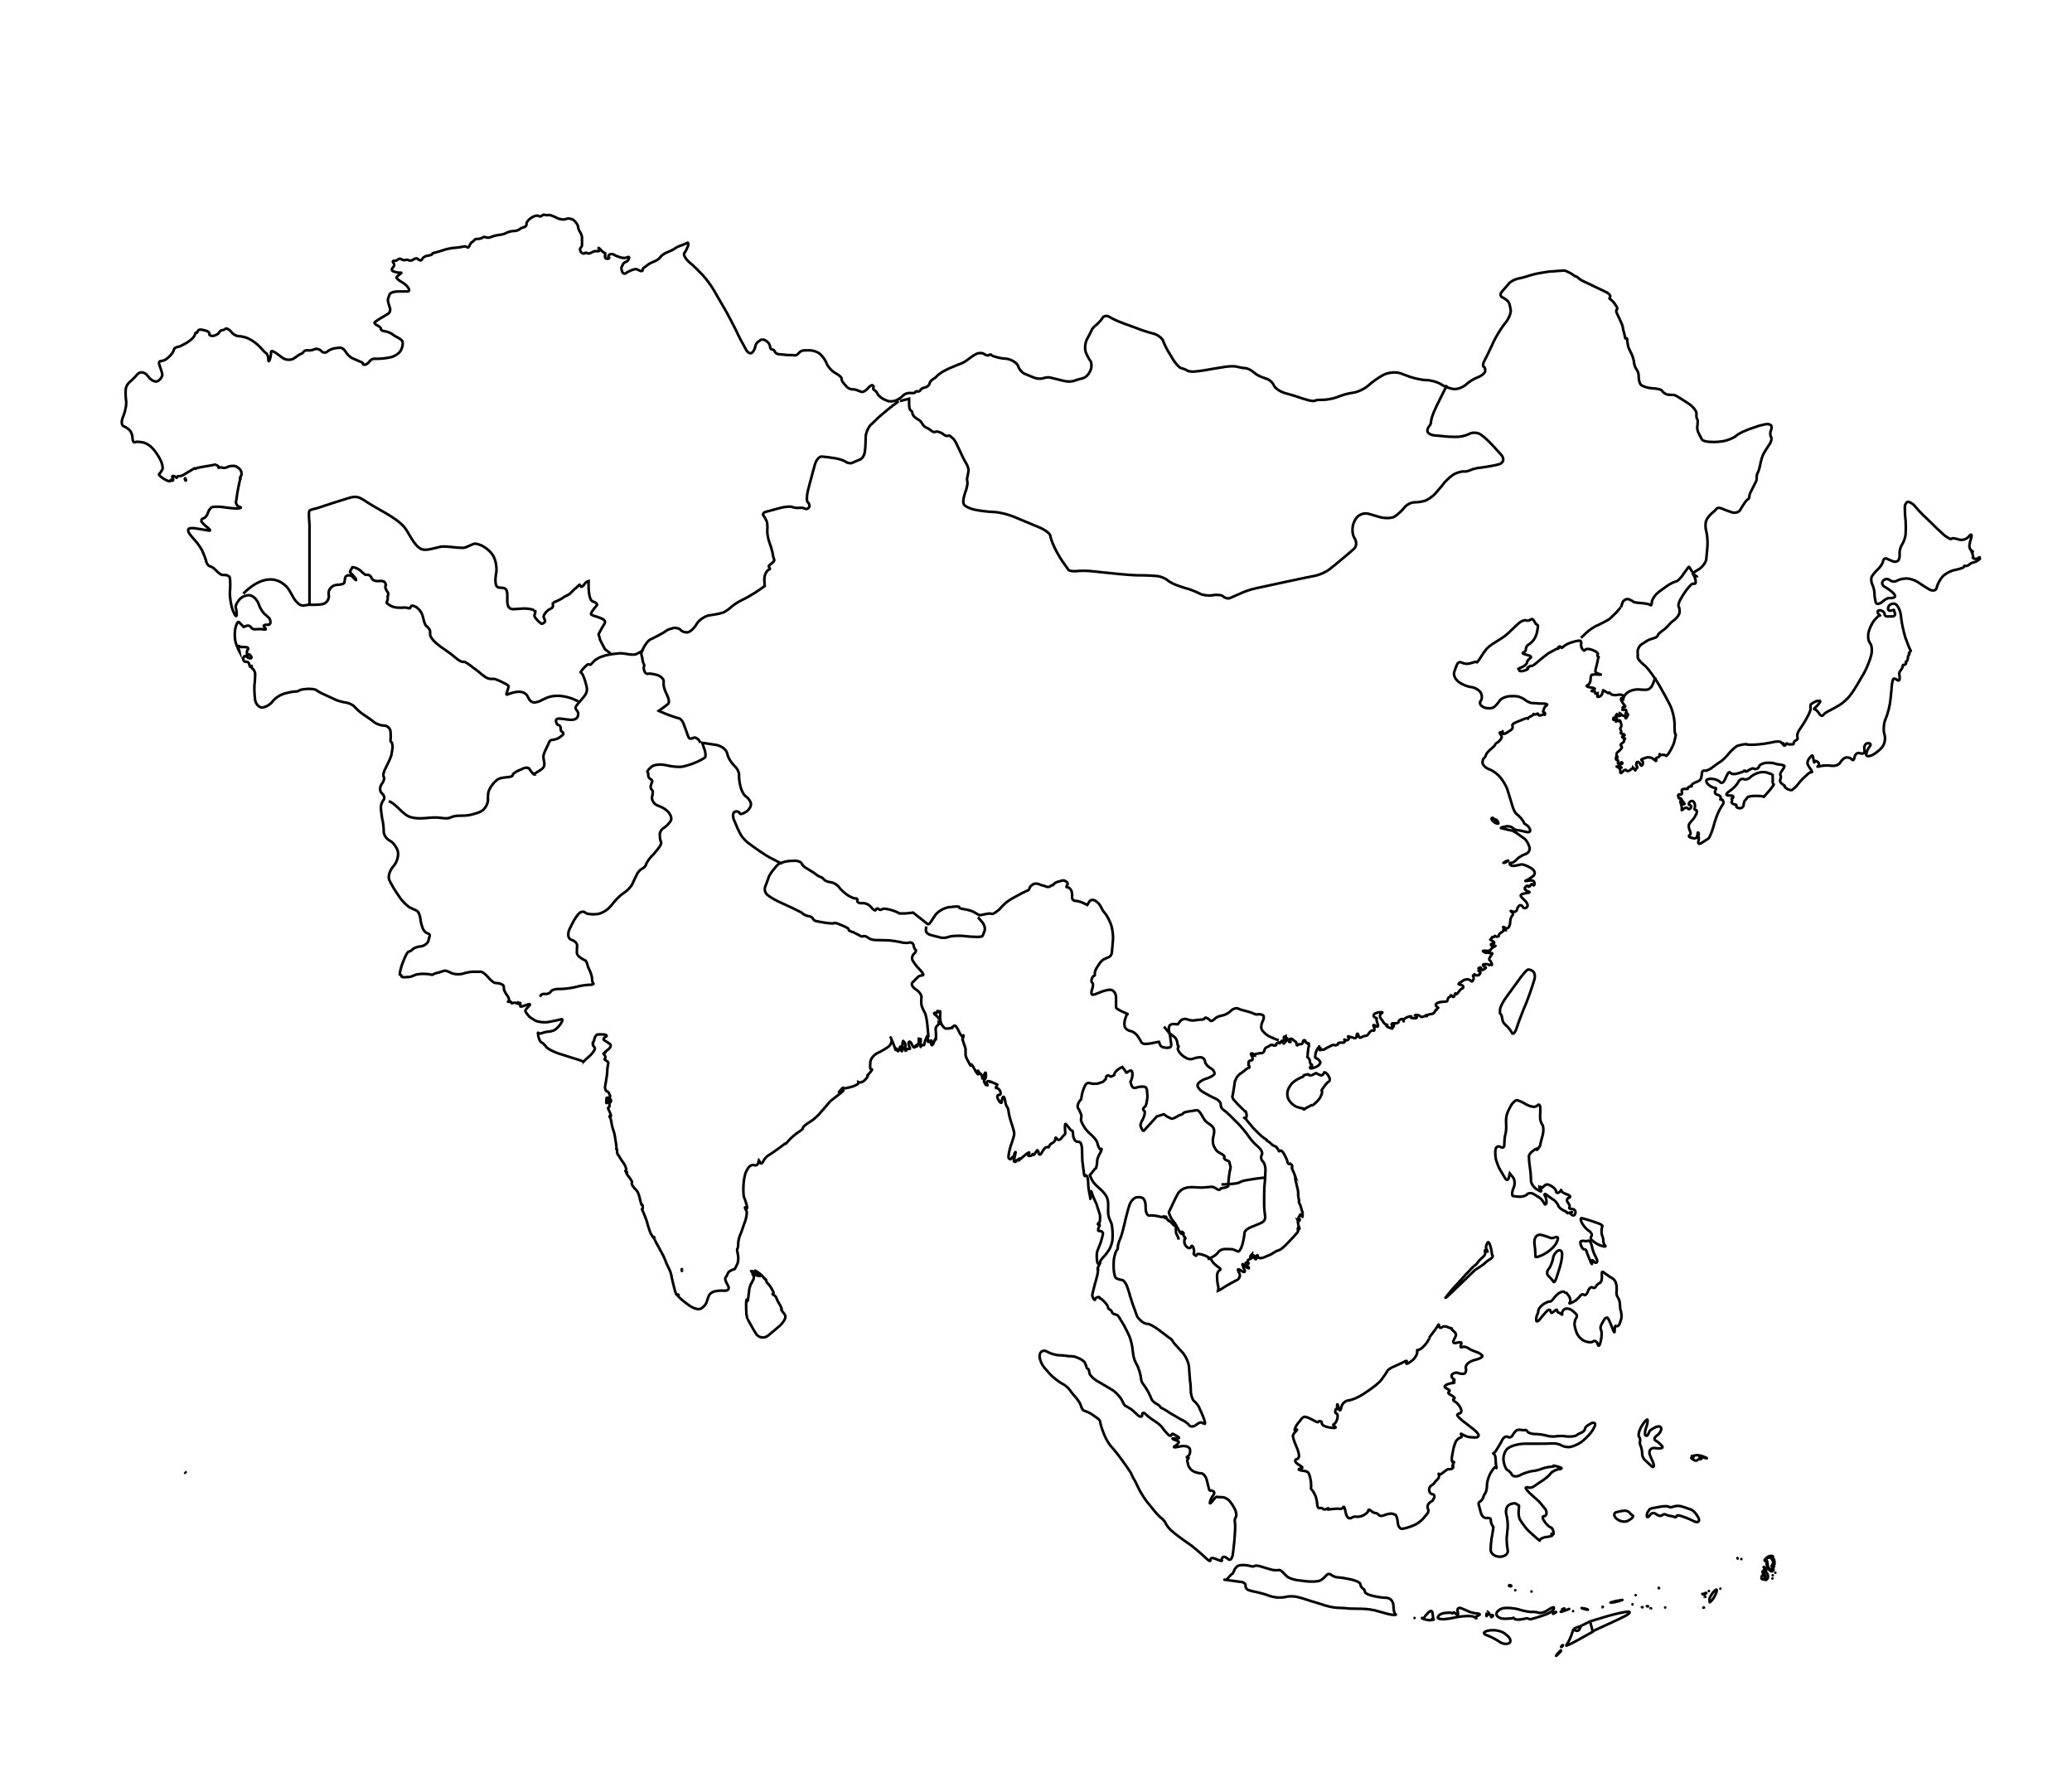 <?xml version="1.0" encoding="utf-8"?>
<!-- Generator: Adobe Illustrator 18.1.1, SVG Export Plug-In . SVG Version: 6.00 Build 0)  -->
<!DOCTYPE svg PUBLIC "-//W3C//DTD SVG 1.1//EN" "http://www.w3.org/Graphics/SVG/1.1/DTD/svg11.dtd">
<svg version="1.1" id="Layer_1" xmlns="http://www.w3.org/2000/svg" xmlns:xlink="http://www.w3.org/1999/xlink" x="0px" y="0px"
	 viewBox="0 254 792 685" style="enable-background:new 0 254 792 685;" xml:space="preserve">
<style type="text/css">
	.st0{fill:none;stroke:#000000;stroke-miterlimit:10;}
	.st1{fill:none;stroke:#000000;stroke-linejoin:round;stroke-miterlimit:10;}
</style>
<path class="st0" d="M70.7,437.3c0.1,0.4,0.4,0.5,0.4,0.3s-0.1-0.6-0.3-0.8C70.7,436.7,70.6,436.9,70.7,437.3z"/>
<path class="st0" d="M299.1,755.3c-0.4-0.5-0.6-0.9-0.4-0.9c0.3,0-0.1-0.6-0.6-1.7c-0.6-0.9-1.2-2.1-1.3-2.5c-0.1-0.4-0.5-1-1-1.2
	c-0.4-0.3-0.6-0.4-0.5-0.4s0.3-0.1,0.3-0.3s0.1-0.1,0.1-0.1c0.1,0-0.1-0.4-0.4-1s-0.8-1.3-1-1.7c-0.3-0.3-0.6-0.8-0.9-1
	c-0.3-0.3-0.5-0.8-0.5-1c0-0.3-0.1-0.4-0.1-0.4c0,0.1-0.1,0-0.3-0.1s-0.6-0.6-1-1.2c-0.4-0.5-1.4-1.3-2.2-1.8s-0.9-0.5-0.3,0
	s0.3,0.5-0.8,0.1c-1-0.4-1.4-0.4-0.9,0c0.5,0.4,1.6,0.9,2.5,1.2c0.8,0.3,1,0.5,0.5,0.4c-0.5,0-1.4-0.3-2.1-0.5
	c-0.5-0.3-0.8-0.3-0.4,0c0.3,0.3,0.4,0.9,0.3,1.4s-0.6,1.4-0.9,1.9c-0.4,0.5-0.6,1.6-0.8,2.2c0,0.6-0.3,2.2-0.4,3.4
	c-0.1,1.2-0.4,1.6-0.5,0.9c-0.1-0.6-0.3-0.1-0.3,1.2c0,1.3,0,3.1,0.1,3.9s0.3,1.7,0.3,1.7c0,0.1,0.9,1.7,1.9,3.5l1.3,2.2
	c1,1.8,3.2,2.3,4.9,0.9l3.7-3.1c1.7-1.4,2.8-3.1,2.8-3.9C300.3,756.6,299.5,755.8,299.1,755.3z"/>
<path class="st0" d="M584.9,633.3c0.5-1.4,1.2-3.6,1.6-4.9c0.4-1.3,0.1-2.7-0.6-3.2c-0.6-0.5-1.6-0.8-2.1-0.5
	c-0.4,0.3-1.8,1.8-3,3.5l-4.8,6.6c-1.3,1.7-2.5,3.9-2.6,4.9s-0.1,1.8,0.1,1.8s0.5,0.6,0.6,1.3c0.1,0.6,0.3,1.4,0.4,1.7
	s0.8,1.2,1.6,1.8c0.6,0.6,1.6,1.9,1.9,2.6c0.4,0.6,1.2-0.3,1.8-2.2s1.8-5,2.6-7C583.4,637.5,584.4,634.7,584.9,633.3z"/>
<path class="st0" d="M609.4,736.3c0.3,0.3,0.5,0.4,0.8,0.3c0.3-0.1,0.4-0.5,0.3-0.8c0-0.3-0.4-1.2-0.9-2.1s-1-2.6-1.2-3.7
	c-0.3-1.2-0.8-1.9-1.2-1.8c-0.4,0.1-1,0.3-1.6,0.1c-0.4-0.1-1,0-1.3,0.1s-0.3,0.9,0.1,1.8c0.3,0.8,0.8,1.4,1.2,1.3s0.8,0.4,0.9,0.9
	c0.1,0.6,0.8,2.1,1.3,3.4c0.5,1.3,0.8,1.7,0.8,0.9c-0.1-0.8,0-1.2,0-1C608.8,735.6,609.1,736,609.4,736.3z"/>
<path class="st0" d="M604.6,719.6c-0.5-0.1-0.5,0.6,0,1.7c0.5,1,1.7,2.5,2.7,3.1c1,0.6,1.4,1.7,1,2.1c-0.4,0.4-0.3,1.2,0.4,1.7
	c0.6,0.5,1.6,1.2,2.1,1.4c0.5,0.3,1.4,0.6,2.2,0.8c0.6,0.1,0.9,0,0.5-0.4c-0.4-0.4-0.6-1-0.6-1.4c0-0.4-0.1-1.4-0.4-2.1
	c-0.3-0.6-0.4-1.8-0.3-2.6c0.1-0.8,0.3-1.4,0.3-1.4s-0.3-0.3-0.6-0.5c-0.4-0.3-2.1-0.8-3.5-1.3C606.6,720.1,605.1,719.7,604.6,719.6
	z"/>
<path class="st0" d="M593.7,743.8c0.3,0.5,0.6,0.1,1-0.8s1-3.1,1.6-4.9c0.5-1.7,0.9-4,0.8-5c-0.1-1-0.8-1.6-1.7-1s-1.7,1.8-1.8,3.1
	c-0.3,1.2-0.9,3-1.7,3.9s-0.6,2.2,0.1,2.7C592.7,742.5,593.5,743.3,593.7,743.8z"/>
<path class="st0" d="M588.8,734c1.2-0.4,2.7-1.4,3.6-2.1s1.9-1.8,2.3-2.5c0.4-0.6,0.8-1.6,0.8-2.1s-0.4-0.6-1-0.4s-1.3,0.4-1.7,0.3
	c-0.4-0.1-1.9-0.8-3.6-1.2s-2.8,0.9-2.7,3.1l0.1,0.9c0.3,2.1,0.3,4,0.3,4.3S587.6,734.5,588.8,734z"/>
<path class="st0" d="M571.7,693.2c-0.3,0.9-0.1,2.7,0.1,4c0.4,1.2,1,3,1.6,3.9c0.5,0.9,1.4,2.3,1.9,3.2s1.2,0.9,1.4-0.1
	s0.4-1.7,0.4-1.7s0.6,0.8,1.3,1.6c0.6,0.8,0.8,2.6,0.1,4c-0.6,1.4-0.6,2.7-0.3,3c0.5,0.1,1.7,0.3,2.8,0.3c1.2,0,2.3-0.4,2.7-0.9
	s1.4-0.6,2.2-0.3c0.8,0.4,1.9,1.2,2.6,1.6c0.6,0.4,1.4,1.4,1.7,2.1c0.3,0.6,0.6,0.6,0.9,0c0.1-0.6,0-1.9-0.5-2.7
	c-0.5-0.8-0.1-1.2,0.6-0.5c0.8,0.6,2.1,1.6,2.7,1.9c0.6,0.4,1.4,1.4,1.7,2.1c0.1,0.6,1,1.4,1.8,1.8c0.8,0.4,1.6,0.8,1.6,0.9
	s0,0.3,0.1,0.3c0,0,0.6-0.1,1.2-0.3s0.8-0.1,0.3,0c-0.5,0.3-0.4,0.6,0.3,1c0.6,0.4,1.2,0,1.3-0.9c0.1-0.8-0.5-1.4-1.3-1.4
	s-1.3-0.3-1-0.6c0.3-0.4-0.1-1.2-0.6-1.9c-0.6-0.6-0.4-1.6,0.4-1.8s0.6-0.8-0.5-1.2c-1.2-0.4-2.1-0.9-2.2-1.2s-0.3-0.5-0.3-0.6
	s0-0.1,0,0.1s-0.4,0.6-0.9,0.9c-0.5,0.3-1,0.1-1-0.4c0-0.5-0.6-1.3-1.4-1.8c-0.6-0.5-1.6-0.9-2.1-0.9c-0.4,0-1,0.5-1.4,0.9
	c-0.4,0.5-0.6,0.5-0.8,0.3c-0.1-0.3-0.3-0.4-0.4-0.3c-0.1,0.3-0.3,0.4-0.3,0.3c0,0,0.1,0.1,0.4,0.5c0.3,0.4,0.4,0.8,0.3,0.9
	c-0.1,0.3-1-0.3-2.1-1c-1-0.8-1.8-2.1-1.8-3s-0.1-3.1-0.4-5s-0.4-3.9-0.4-4.4c0-0.5,0.8-1.6,1.8-2.2c1-0.8,1.7-0.9,1.4-0.5
	c-0.3,0.5-0.1,0.4,0.4-0.3c0.5-0.6,0.8-1.2,0.8-1.4s0-0.3,0-0.3s0.3-1.4,0.8-3.1c0.5-1.7,0.4-3.7-0.1-4.3c-0.5-0.5-0.9-2.1-0.8-3.4
	s0.1-2.8,0-3.5c-0.1-0.6-0.5-0.9-0.9-0.5c-0.4,0.4-1.2,0.8-1.8,0.6c-0.6,0-2.1-0.5-3.2-1.2s-2.5-1.2-3-1.3c-0.5,0-1.4,0.8-2.1,1.8
	c-0.6,1-1.4,2.6-1.7,3.6c-0.3,0.9-0.4,2.6-0.3,3.7c0.1,1.2,0,3-0.3,4c-0.3,1-0.4,2.8-0.4,3.9c0,1-0.5,1.4-1.4,0.9
	C572.8,691.9,571.9,692.2,571.7,693.2z"/>
<path class="st0" d="M611.9,766.5c0.4-1.8,0.4-3.6,0.1-4.1c-0.3-0.5-0.3-1.4,0.1-2.1s0.9-1.7,1.2-2.1c0.3-0.4,0.9-0.8,1.2-0.5
	c0.3,0.3,1,1.8,1.7,3.7s1,2.3,1,1.2c0-1.2,0.1-2.1,0.5-1.8c0.4,0.3,0.9,0,1.2-0.5s0.6-1.6,0.8-2.3s0.1-1.9-0.1-2.7
	c-0.3-0.8-0.4-2.1-0.4-2.8c0-0.9-0.4-2.1-0.8-2.6c-0.4-0.5-0.6-1.6-0.5-2.2c0.1-0.6,0.1-1.8-0.1-2.8c-0.1-0.9-0.8-1.9-1.3-2.2
	c-0.5-0.3-1.4-0.8-1.9-1.2c-0.5-0.4-1.3-0.9-1.8-1.3c-0.5-0.4-0.6,0.3-0.5,1.6c0.1,1.2-0.3,2.5-0.9,2.6c-0.6,0.3-1.3,0.9-1.4,1.4
	c-0.3,0.5-0.8,0.6-1.3,0.3c-0.5-0.4-1.3,0.3-1.7,1.4c-0.4,1.2-1.2,1.8-1.6,1.4c-0.5-0.4-1-0.1-1.4,0.4c-0.3,0.5-1.4,1.7-2.6,2.3
	c-1.2,0.6-1.8,0.8-1.4,0.3c0.4-0.5,0.3-1.7-0.3-2.5s-1-1.4-1-1.3s-0.4,0.1-0.8-0.3c-0.4-0.3-1.3,0-2.1,0.5c-0.8,0.6-1.7,1.6-2.1,2.2
	c-0.4,0.6-1,1-1.3,1s-0.6,0-0.8,0.1s-0.5,0.3-1,0.5c-0.4,0.1-1.2,0.8-1.7,1.3c-0.5,0.5-0.9,1.3-0.9,1.6s-0.1,0.9-0.4,1.4
	c-0.3,0.5-0.4,1.4-0.4,2.2c0,0.8,0.8,0.5,1.6-0.6c0.9-1.2,2.1-2.5,2.6-3c0.5-0.5,1.2-0.5,1.2,0c0.1,0.5,0.4,0.9,0.6,0.8
	s0.8-0.5,1.2-0.9c0.4-0.4,0.8-0.4,0.8,0c0,0.4,0.3,0.8,0.6,0.8c0.3,0.1,0.8,0.4,1,0.6c0.3,0.3,0.4,0.3,0.3-0.3
	c-0.1-0.4,0.3-1.2,0.9-1.6c0.6-0.4,1.9-0.3,2.8,0.4c0.9,0.6,1.8,1.6,1.9,1.8c0.1,0.3,0,0.9-0.3,1.3c-0.3,0.4-0.5,1.4-0.6,2.1
	c0,0.6,0.4,2.2,0.9,3.5c0.5,1.3,1.9,2.6,3.1,3.1c1.2,0.5,2.6,0.6,3.2,0.1c0.6-0.4,1.4,0,1.7,1C611,769,611.5,768.3,611.9,766.5z"/>
<path class="st0" d="M563.8,739.4c0.1-0.1,0.8-0.5,1.4-0.9c0.6-0.3,1.4-0.9,1.9-1.3c0.4-0.4,1.4-1.3,2.3-1.8
	c0.9-0.5,1.3-1.2,1.2-1.4s-0.3-0.5-0.3-0.5s-0.1-1.3-0.5-2.8c-0.4-1.6-0.9-2.3-1.2-1.7c-0.4,0.6-0.6,1.4-0.6,1.8
	c0,0.4,0.3,0.9,0.5,1.3c0.3,0.4,0.1,0.4-0.4,0c-0.5-0.4-0.6-0.3-0.5,0.3c0.3,0.5,0,1.3-0.4,1.7s-1,0.9-1.3,1.2
	c-0.3,0.3-0.6,0.6-0.9,1c-0.3,0.3-0.5,0.8-0.8,1c-0.3,0.3-0.4,0.4-0.4,0.3c0-0.1-1.2,1-2.6,2.6l-0.9,0.9c-1.4,1.6-3.7,4.1-5.2,5.7
	c-1.3,1.6-2.5,3-2.6,3.2c0,0.3,1.2-0.9,2.7-2.3l5.2-5C562.3,740.9,563.7,739.5,563.8,739.4z"/>
<path class="st0" d="M393.4,694.8c-0.1,0.4-0.3,0.8-0.3,0.9s0.3,0.1,0.6,0.1c0.4,0,0.8-0.3,0.9-0.5c0.1-0.3,0.3-0.3,0.4,0
	c0,0.3,0.3,0.1,0.5-0.3c0.3-0.4,0.6-0.9,0.9-1.3c0.1-0.3,0.5,0.1,0.6,1s0.8,0.8,1.3-0.3c0.5-1,1.3-1.9,1.6-1.9
	c0.4,0,0.6-0.1,0.8-0.1s0.3,0,0.1,0.1c0,0.1,0.1-0.1,0.3-0.5c0.1-0.4,0.6-0.9,1.3-1.2c0.6-0.3,1-1,1-1.6c0-0.6,0.3-0.5,0.6,0.1
	c0.4,0.6,1.2,0.5,1.8-0.4c0.6-0.8,1.3-1.4,1.3-1.4c0.1,0,0.1-0.8,0-1.8c-0.1-1,0-1.9,0.1-2.1s0.6,0.4,1.2,1.2s1,1.4,1.3,1.3
	c0.3,0,0.4,0.3,0.4,0.8s0.1,1.6,0.4,2.3c0.3,0.8,1,1.3,1.8,1.2c0.8-0.1,1.3,1.3,1.3,3.4c0,1.9,0.1,4.4,0.3,5.4
	c0.1,1,0.3,2.3,0.4,3.1c0.1,0.8,0.3,1.3,0.4,1.2c0.1-0.1,0.3-0.3,0.4-0.3c0.1,0,0.3,0.3,0.5,0.5c0.1,0.3,0.3,1.2,0.3,1.8
	s0.1,2.6,0.4,4c0.3,1.4,0.5,2.7,0.5,2.7c0.1,0,0.1-0.9,0.1-1.9s0.1-1.4,0.4-0.6c0.1,0.6,0.6,1.8,0.9,2.5s0.6,1.3,0.6,1.2
	s0.4,0.9,0.8,2.3c0.4,1.3,0.8,2.5,0.8,2.5s0.1,0.5,0.1,0.9s0,1.2-0.1,1.7c-0.1,0.5-0.3,0.8-0.4,0.6c0-0.1-0.1,0-0.3,0.3
	c-0.1,0.3,0,0.4,0.3,0.3c0.3-0.1,0.4,0.1,0.3,0.4c-0.1,0.3-0.4,0.9-0.5,1.3c-0.1,0.5-0.1,0.8,0.3,0.8s0.8,0,0.9,0.1s0.5,0.4,0.6,0.6
	s-0.3,1.9-0.8,3.5c-0.6,1.7-1.3,3.2-1.4,3.6c-0.1,0.4-0.3,1.8-0.1,3.2c0.1,1.4,0.5,1.9,1,1.3c0.4-0.8,0.4-0.5-0.1,0.5
	c-0.5,1-0.8,1.8-0.6,1.8s0.3,0.1,0.1,0.4c0,0.3-0.1,0.6-0.1,1c0,0.4-0.4,1.6-0.6,2.6c-0.3,1-0.8,2.7-1,3.7c-0.3,1-0.5,2.1-0.5,2.3
	c0,0.3,0.3,0.9,0.5,1.3c0.3,0.4,0.6,0.6,0.6,0.3c0-0.4,0.5-0.8,0.9-0.9c0.5-0.1,0.8-0.1,0.8,0.1s0,0.4,0.3,0.4s0.9,0.6,1.6,1.3
	c0.6,0.6,1.3,1.6,1.3,1.9s0.3,0.9,0.6,1c0.4,0.1,0.8,0.5,0.9,0.9c0.1,0.4,0.6,0.8,1,0.9c0.4,0.1,0.8,0.3,1,0.3
	c0.1,0,0.5,0.4,0.8,0.9s1,1.8,1.8,3c0.6,1.2,1.7,3.2,2.2,4.5c0.5,1.3,0.9,3.1,1,3.9c0.1,0.8,0.3,2.5,0.5,3.6c0.3,1.2,0.8,2.3,1,2.7
	c0.4,0.4,0.9,1.8,1.3,3.1c0.4,1.3,0.6,2.6,0.6,3c0,0.4,0.4,1.3,0.9,1.9c0.5,0.6,1.4,2.1,1.8,2.8c0.5,0.9,0.9,1.9,1.2,2.6
	c0.1,0.5,0.9,1.3,1.7,1.8c0.8,0.4,1.6,1,1.7,1.3c0.1,0.3,0.5,0.5,0.8,0.6s0.9,0.5,1.6,0.9c0.6,0.4,1.9,1.3,3.1,1.9
	c1,0.6,2.6,1.6,3.4,1.9c0.8,0.4,1.7,1.2,2.2,1.8c0.5,0.6,1.6,0.5,2.5-0.1c0.9-0.8,1.9-1.2,2.2-1c0.4,0.3,0.9,0.4,1.2,0.5
	c0.3,0.1,0-1.2-0.6-2.7c-0.6-1.6-1.6-3.5-1.8-4.1c-0.4-0.6-1.2-1.6-1.7-1.9c-0.5-0.4-1-1.8-1.2-3.2c0-1.3-0.1-3.4-0.3-4.4
	c-0.1-1-0.3-3.5-0.4-5.3c-0.1-1.8-1.4-4.7-3-6.2l0,0c-1.4-1.6-3-3.2-3.2-3.7s-0.9-1.2-1.4-1.4c-0.4-0.3-2.1-1.6-3.7-2.8
	c-1.7-1.3-3.7-2.5-4.5-2.5c-0.9,0-2.1-0.6-2.7-1.3c-0.6-0.6-1.3-1.3-1.3-1.4c-0.1-0.1-0.6-1.9-1.4-3.9l-0.5-1.4
	c-0.6-2.1-1.2-3.5-1-3.2s-0.3-0.9-0.8-2.6c-0.5-1.7-1.6-3-2.2-3c-0.6,0-1.6-0.4-2.1-0.6s-0.9-1.9-1-3.6c-0.1-1.7,0-3.9,0.3-4.9
	c0.3-1,0.6-2.1,0.9-2.3s0.4-0.8,0.4-1.3c0-0.5,0.3-1.8,0.8-2.8c0.5-1,1.2-3.7,1.7-5.8l0.6-2.6c0.5-2.1,1.2-4.5,1.6-5.4
	c0.4-0.9,1.3-1.8,1.9-2.1s1.9-0.3,2.7,0c0.8,0.3,1.4,1.9,1.3,3.7c0,1.8,0.6,3.2,1.4,3.1c0.8-0.1,2.5,0,3.5,0.3
	c1,0.3,1.9,0.3,1.9,0.1s0.1,0,0.4,0.3c0.3,0.3,0.3,0.4,0.3,0.1c0-0.3-0.1-0.4,0-0.4s0.3,0,0.3,0.1s0.1,0.1,0.1,0.1
	c0.1,0,0.1,0,0,0.1c-0.1,0,0.1,0.4,0.5,0.9c0.4,0.5,0.5,0.5,0.4,0.3c-0.1-0.3-0.1-0.3,0.1,0c0.1,0.3,0.4,0.4,0.4,0.3
	c0-0.1,0.5,0.4,1,1c0.5,0.6,0.9,0.9,1,0.5c0.1-0.4,0.6,0.4,1.3,1.7c0.6,1.3,1.2,1.9,1,1.4s0.1-0.8,0.5-0.5c0.4,0.3,0.5,0.5,0.4,0.6
	s-0.3,0.3-0.1,0.4c0.1,0.1,0.1,0.1,0.1,0.3s0,0.1,0,0.1s0.3,0.3,0.5,0.6c0.3,0.4,0.3,0.6,0.1,0.5c-0.3,0-0.3,0.5-0.3,1.3
	c0,0.8,0.6,1.7,1.2,2.1s1.2,0.3,1.4-0.3s0.6-0.4,0.9,0.5s0.3,1.8,0.1,1.9c-0.1,0.3,0,0.6,0.4,0.8c0.4,0.3,0.6,0.3,0.5,0.3
	s0.1-0.4,0.4-0.6c0.4-0.3,1.7,0,3,0.5c1.3,0.5,2.5,1.4,2.7,2.1c0.3,0.6,1.2,1.4,2.1,2.1c1,0.5,1.4,1.2,0.8,1.4c-0.6,0.3-1,1.2-1,2.1
	s0.1,2.5,0.3,3.4c0.3,0.9,0.3,1.9,0.1,2.1c-0.1,0.1-0.1,0.3-0.1,0.3s1.3-0.6,2.7-1.6c1.4-0.9,3.4-1.9,4.5-2.5
	c1.2-0.5,1.6-1.9,0.8-3.1c-0.6-1.2-0.3-1.4,1-0.5c1.3,0.9,1.7,0.5,1-0.8c-0.6-1.3-0.8-2.1-0.3-1.6c0.5,0.5,1.4,1.2,1.9,1.4
	c0.5,0.3,0.4-0.3-0.4-1c-0.8-0.8-0.8-1.3-0.1-0.9c0.6,0.3,0.9,0.3,0.5-0.3c-0.4-0.4-0.3-0.9,0.5-1.2c0.8-0.3,1-0.4,0.6-0.5
	c-0.4-0.1-0.4-0.5-0.1-0.9c0.3-0.4,0.5-0.6,0.5-0.6s0,0.3,0.1,0.5c0.1,0.3,0.1,0.6,0.4,0.8c0.3,0.1,0.3,0.3,0.3,0.1
	c-0.1-0.1,0-0.1,0-0.1c0.1,0,0-0.3-0.1-0.5c-0.1-0.4-0.1-0.4,0.1-0.1c0.3,0.3,0.5,0.5,0.4,0.5c0,0.1-0.1,0.3-0.1,0.5
	s0.1,0.3,0.3,0.3s0.3-0.3,0.3-0.4c-0.1-0.1-0.1-0.3,0-0.3c0,0,0.1-0.3,0.1-0.5c0-0.3,0.1-0.4,0.3-0.3c0.1,0.1,0.1,0.4,0,0.5
	c-0.1,0.1,0.3,0.3,0.6,0.5s1.6,0,2.5-0.5c1-0.4,2.5-1,3.2-1.6c0.8-0.5,1.8-0.9,2.2-1c0.4-0.1,1.9-1.4,3.4-3c1.4-1.4,2.8-3,3.2-3.5
	c0.4-0.5,0.5-0.8,0.4-0.8c-0.1,0.1-0.1-0.4-0.1-0.9s0.4-0.6,0.5-0.1c0.1,0.5,0.3,0.4,0-0.3c-0.3-0.6-0.4-1.3-0.4-1.4
	s-0.1-0.5-0.1-0.9c0-0.4-0.1-0.6-0.1-0.6s0.3,0.1,0.5,0.3s0.4,0,0.3-0.5c-0.1-0.4-0.3-0.8-0.4-0.6c-0.1,0.1,0.1-0.3,0.4-0.8
	c0.3-0.5,0.5-0.6,0.5-0.4s0,0.5,0.1,0.4c0.1,0,0.3,0.1,0.4,0.4c0.1,0.3,0.1,0,0.1-0.6s0-1,0-1s-0.3-0.6-0.5-1.6
	c-0.3-0.9-0.5-1.7-0.6-1.7c-0.1,0-0.1-0.3-0.3-0.6c0-0.4,0-0.5,0.1-0.4c0.1,0.1,0-0.1-0.1-0.6s-0.3-1.3-0.3-1.8
	c0.1-0.5,0-1.3-0.1-1.9c-0.1-0.5-0.4-1.7-0.6-2.5s-0.4-1.6-0.4-1.9c0-0.3,0-0.5,0.1-0.4c0,0-0.3-0.8-0.6-1.7
	c-0.4-0.9-0.8-1.8-0.8-1.8c-0.1,0,0-0.1,0.1-0.4c0.1-0.3,0.1-0.6-0.3-1s-0.6-0.5-0.6-0.3c0,0.3-0.4,0.1-0.6-0.1s-0.4-0.6-0.3-0.6
	c0.1-0.1-0.3-1.2-1-2.5c-0.6-1.3-1.4-2.1-1.7-1.8c-0.3,0.3-0.6,0.3-0.6,0.1c0-0.3-0.3-0.6-0.5-0.9c-0.3-0.3-0.4-0.5-0.3-0.5
	c0.1,0-0.3-0.3-0.9-0.5c-0.6-0.3-1-0.5-0.9-0.5c0.1,0-0.3-0.3-0.6-0.6s-0.8-0.6-0.8-0.6s-0.3-0.1-0.6-0.4s-0.4-0.3,0-0.1
	s-0.1-0.3-1-0.8c-1-0.6-2.8-2.5-4.3-4l-0.3-0.4c-1.4-1.7-2.5-3-2.5-3c0.1,0-0.1-0.1-0.4-0.3c-0.3-0.1-0.1-0.1,0.3,0s0.6-0.5,0.5-1.3
	s-0.4-1.4-0.5-1.3s-0.3,0.1-0.3,0s-0.5-0.6-1.2-1.3c-0.6-0.5-1.4-1.4-1.8-1.8c-0.3-0.4-0.8-0.9-0.9-1c-0.1-0.1-0.5-0.5-0.6-1
	c-0.1-0.4-0.3-0.6-0.1-0.6c0,0,0.3-1.3,0.5-2.8c0.3-1.6,0.4-2.8,0.4-2.8s0.1-0.3,0.3-0.6c0.1-0.4,0.5-1.2,1-1.7
	c0.5-0.5,0.9-0.9,0.9-0.8s0.6-0.4,1.4-1c0.8-0.8,1.6-1.2,1.7-1.2c0.1,0.1,0.3,0,0.3-0.3s-0.1-0.5-0.3-0.6s-0.1-0.4,0-0.6
	s0.1-0.4,0-0.4s-0.1-0.1,0-0.4c0.1-0.3,0.6-0.5,1-0.5c0.4,0,0.6-0.4,0.5-0.9c-0.1-0.5-0.4-1-0.6-1.3c-0.1-0.3-0.1-0.5,0.3-0.5
	c0.3,0,0.5,0.1,0.5,0.3s0.1,0.4,0.3,0.5s0.4,0.1,0.4,0.1c0-0.1,0-0.3,0-0.4c0-0.1,0.1-0.3,0.4-0.3c0.3,0,0.5-0.1,0.6-0.1
	c0,0,0.3,0,0.5-0.1c0.3,0,0.8-0.1,1.2-0.1c0.4-0.1,0.9-0.6,0.9-1c0.1-0.5,0.4-0.9,0.5-1c0.1-0.1,0.8-0.4,1.2-0.6
	c0.4-0.4,0.9-0.6,1-0.5c0.1,0,0.3,0,0.3,0c0-0.1,0.1,0,0.4,0.1c0.3,0.1,0.5,0.3,0.6,0.1s0.4-0.1,0.5-0.1s0.1-0.1,0-0.3
	s0.1-0.4,0.5-0.6c0.5-0.3,0.8-0.1,0.8,0.1s0.1,0.1,0.4-0.3c0.3-0.5,0.6-0.8,0.9-0.6s0.4,0.3,0.4,0.4c0,0.1-0.1,0.3-0.3,0.3
	s0,0.1,0.1,0.3s0.3,0,0.4-0.1c0-0.1,0-0.1,0-0.1c0,0.1,0.1,0,0.3-0.3s0.3-0.5,0.1-0.5c0,0-0.1,0-0.3,0.1s-0.1-0.3-0.3-0.9
	c0-0.5-0.1-0.9,0-0.6c0,0.1,0.1,0.1,0.3,0c0.1-0.3,0.3-0.4,0.3-0.4v0.1c0,0.1,0,0.1,0.1,0.1c0,0,0.1,0.3,0.1,0.6
	c0,0.4,0.1,0.5,0.1,0.4s0.3-0.3,0.3-0.3c0.1,0,0.1,0.1,0.1,0.3s0,0.3-0.1,0.3s-0.1,0.1,0,0.1s0.1,0,0.3,0c0.1-0.1,0.1,0,0.3,0.3
	c0,0.3,0.3,0.4,0.5,0.4c0.3,0,0.3-0.1,0.1-0.3s-0.3-0.3-0.1-0.3s0.1-0.1,0-0.4c-0.1-0.3,0.1-0.3,0.4-0.3s0.8,0.4,1,0.6
	c0.3,0.3,0.6,0.5,0.8,0.6s0.3,0.5,0.3,0.9c0,0.4,0.3,0.6,0.4,0.4c0.1-0.3,0.6-0.4,1.2-0.4c0.5,0,0.8-0.4,0.8-0.6
	c0-0.4,0.1-0.8,0.4-0.9c0.3-0.1,0.5,0,0.6,0.4c0.1,0.4,0.3,0.6,0.3,0.5c0.1-0.1,0.3,0,0.5,0.3c0.1,0.3,0.4,0.4,0.4,0.1
	c0-0.3,0.1-0.1,0.1,0.1c0.1,0.3,0.1,0.6,0,0.9s-0.3,1.3-0.4,2.5c-0.1,1.2-0.1,1.9-0.1,1.8s0.3,0,0.5,0.4c0.3,0.3,0.4,0.8,0.4,1
	c0,0.3,0.1,0.8,0.3,1c0.1,0.3,0.3,0.5,0.3,0.4s0.1-0.1,0.1-0.1c0.1,0,0.1,0.3,0.1,0.6c0,0.3-0.1,0.4-0.4,0.3
	c-0.3-0.1-0.4,0.1-0.3,0.4c0.1,0.4,1,0.1,2.2-0.4c1.2-0.5,1.8-1.4,1.7-1.9c-0.3-0.5-0.8-1-1.2-1.3c-0.4-0.1-0.8-0.4-0.8-0.5
	s0-0.1,0-0.1s0.1-0.3,0.1-0.8s0.3-1.3,0.5-1.8c0.3-0.5,0.5-0.9,0.6-0.9c0.1,0,0.3-0.1,0.3-0.4c0-0.3,0.1-0.3,0.1,0.1
	c0.1,0.3,0.3,0.5,0.4,0.4c0.1,0,0.1,0,0.1,0.1s-0.1,0.4-0.3,0.5s0,0.3,0.4,0.1c0.3-0.1,0.6-0.1,0.8-0.1s0.3,0,0.3,0s0.8-0.5,1.6-0.9
	c0.8-0.4,1.6-0.8,1.6-0.8s0.3,0,0.4-0.1c0.1-0.1,0.5,0,0.6,0.1s0.5,0,0.8-0.1s0.5-0.3,0.4-0.3s0-0.1,0.1-0.3s0.5-0.3,0.8-0.3
	s0.9,0,1.3,0c0.4-0.1,0.5-0.4,0.4-0.8c-0.3-0.4-0.1-0.5,0.1-0.3c0.3,0.3,0.8,0.3,1.2,0c0.4-0.3,0.4-0.6,0.1-0.9s-0.1-0.5,0.1-0.4
	s0.8,0.3,1,0.3c0.3,0.1,0.9,0.3,1.3,0.4c0.4,0.1,0.8-0.3,0.8-0.9s0.1-0.9,0.4-0.8c0.1,0.3,0.4,0.8,0.5,1.2c0.1,0.4,0.5,0.4,1,0.1
	c0.5-0.3,1.2-0.5,1.6-0.5s0.8-0.4,1.2-1c0.3-0.6,1-1.2,1.6-1s0.6-0.5,0.3-1.4c-0.5-0.8-0.1-1,0.6-0.4c0.8,0.6,1.2,0.3,0.8-0.8
	c-0.4-1-0.5-1.8-0.4-1.9c0.3,0,0-0.3-0.6-0.5c-0.6-0.3-0.6-0.8-0.4-1.2c0.3-0.4,1.4-0.8,2.2-0.8c0.9-0.1,1.3,0,0.9,0.3
	c-0.4,0.1-0.8,0.6-0.8,1s0.1,0.9,0.4,1.2s0.6,0.9,1,1.4c0.3,0.5,0.8,0.9,1.2,0.8s0.4-0.1,0,0.1s0,0.8,0.8,1c0.8,0.3,1.4,0.5,1.4,0.4
	s0-0.3-0.1-0.4c-0.1-0.1-0.1-0.3-0.1-0.4c0,0,0.3,0,0.4,0.1c0.1,0.1,0.3,0,0.3-0.3s0-0.4,0-0.4s-0.1,0-0.1-0.1s-0.4-0.1-0.6-0.1
	s-0.3,0,0-0.1c0.4-0.1,0.4-0.3,0.1-0.3c-0.3,0,0.3,0,1,0c0.8,0,1.4-0.1,1.4-0.5c0-0.3,0.3-0.8,0.8-1c0.5-0.3,0.9-0.1,1,0.4
	s0.3,0.5,0.1,0.1c-0.1-0.5,0.6-1,1.6-1.4c0.9-0.3,1.6-0.4,1.3-0.1c-0.3,0.3,0,0.5,0.4,0.5c0.4,0,0.9,0.1,1.2,0.1
	c0.3,0,0.6-0.1,0.6-0.4c0.1-0.3-0.1-0.5-0.5-0.6s-0.3-0.3,0.4-0.3c0.6,0,1.3,0.3,1.4,0.5c0.1,0.3,0.6,0.4,1.3,0.1
	c0.5-0.1,0.9-0.4,0.9-0.5c-0.1-0.1,0-0.1,0.1,0s0.3,0.3,0.1,0.4c-0.1,0.1,0.1,0,0.3-0.3s0.9-0.5,1.4-0.5c0.5,0,1.2-0.4,1.4-0.8
	s0.4-0.9,0.5-0.8s0.3,0,0.4-0.3c0.1-0.3,0.1-0.4,0.1-0.5s0-0.1,0.3,0c0.3,0.1,0-0.1-0.5-0.5c-0.5-0.4-0.5-0.9,0.1-1.3
	c0.6-0.3,1.6-0.5,2.1-0.5c0.4,0,1-0.1,1.4-0.1s0.6-0.5,0.6-0.9c0.1-0.4,0.4-0.8,0.6-0.8s0.5-0.4,0.5-0.6c0-0.3,0.3-0.1,0.6,0.3
	s0.8,0.3,0.9-0.4c0.1-0.6,0.4-1,0.5-0.6s0.5,0.1,1-0.6c0.4-0.6,1-1.3,1.4-1.4s0.5-0.4,0.4-0.8c-0.1-0.3-0.6-0.6-1-0.6
	c-0.4-0.1-0.8-0.3-0.8-0.3c0-0.1,0.3-0.3,0.5-0.5c0.3-0.1,0.8-0.5,1.2-0.8c0.4-0.3,1.2-0.5,1.7-0.5s1.2,0.3,1.4,0.6
	c0.3,0.4,0.5,0.3,0.8-0.3c0.3-0.5,0.3-1.2,0-1.4c-0.1-0.3-0.1-0.4,0.1-0.4s0.4-0.1,0.4-0.3c0-0.1,0-0.3,0-0.1s0.1,0.1,0.1,0
	s0,0,0,0.1s0.5,0.3,1,0.3c0.5,0,0.9-0.3,0.8-0.3c-0.1-0.1,0-0.3,0.1-0.3s0.4-0.3,0.3-0.5c0-0.3-0.3-0.5-0.5-0.5
	c-0.3-0.1-0.3-0.3-0.1-0.4s0.1-0.3,0-0.5c-0.3-0.1-0.1-0.4,0.3-0.5c0.3-0.1,0.6,0,0.6,0.3s0.1,0.5,0.3,0.6s0.6-0.1,1-0.4
	c0.5-0.3,0.6-0.5,0.4-0.6c-0.3,0-0.6-0.3-0.9-0.6s0-0.6,0.4-0.6s0.6,0,0.6,0l0,0c0,0,0.3,0,0.5,0c0.3,0,0.5,0.1,0.6,0.3
	c0.1,0.1,0.3,0.1,0.5-0.1s0.5-0.1,0.6,0c0.1,0.3,0.1,0.1,0.1-0.1c-0.1-0.4-0.3-0.8-0.3-0.9s-0.3-0.5-0.5-0.6c-0.3-0.3-0.3-0.8,0-1.2
	c0.3-0.4,0.6-0.9,0.8-1.2c0.3-0.3,0.1-0.4-0.1-0.4s-0.8-0.1-1.2-0.1c-0.3,0-0.8-0.1-1.2-0.4c-0.3-0.3-0.4-0.3-0.3-0.1
	c0.1,0.1,0.4,0.3,0.5,0.4s0.1,0.1,0,0.1s-0.6-0.3-1-0.5s0-0.5,0.9-0.3c0.9,0.1,1.8,0,1.9-0.4c0.1-0.4,0.8-0.9,1.4-1.2
	c0.6-0.3,0.6-0.4,0.1-0.3c-0.5,0.1-1.2,0-1.3-0.3c-0.3-0.3,0-0.5,0.4-0.5c0.5,0,0.8-0.3,0.8-0.4c0-0.3-0.5-0.6-0.9-0.8
	c-0.5-0.3-0.8-0.4-0.6-0.4s0.4-0.3,0.5-0.6c0.1-0.4,0.4-0.5,0.5-0.4s0.4,0.1,0.5-0.1s0.3-0.4,0.3-0.3s0.3,0.3,0.8,0.3
	c0.4,0,0.8-0.3,0.6-0.4c0-0.3,0.1-0.5,0.4-0.8c0.3-0.1,0.6-0.5,0.9-0.6s0.4-0.4,0.4-0.6c-0.1-0.1,0.1-0.3,0.4-0.1c0.3,0,0.5,0,0.6,0
	c0,0,0-0.1-0.1-0.1s0,0,0,0s-0.1-0.3-0.5-0.5s-0.5-0.6-0.4-0.6c0.1-0.1,0.5,0.1,0.9,0.4c0.3,0.3,0.8,0.1,1.2-0.3
	c0.4-0.5,0.6-1.6,0.6-2.3c0-0.8,0.4-1.8,0.8-2.2c0.4-0.4,0.3-1-0.3-1.4s-0.4-0.5,0.4-0.1c0.8,0.3,1.6-0.1,1.7-0.8
	c0.1-0.6,0.6-1.4,1-1.6c0.5-0.1,1,0.1,1.2,0.6s0.6,0.6,1.2,0.4c0.5-0.3,0.8-0.8,0.6-1.3s-0.6-1.3-1.2-1.7c-0.5-0.4-1-1-1.3-1.4
	s0.1-0.9,0.8-1c0.6-0.1,1.6-0.4,2.1-0.4c0.4,0,0.5-0.3,0.1-0.4c-0.4-0.1-0.9-0.4-1.2-0.6c-0.3-0.3-0.4-0.4-0.3-0.5
	c0.1,0,0.1-0.1,0-0.3c-0.1,0,0.1-0.4,0.4-0.6c0.3-0.3,0.6-0.4,0.8-0.1c0.1,0.3,0.3,0.3,0.3,0c0-0.3,0-0.3,0.1,0
	c0,0.3,0.3,0.1,0.5-0.3c0.3-0.4,0.6-0.6,0.6-0.5c0.1,0.1,0.4,0.4,0.6,0.5s0.4-0.3,0.4-0.8c-0.1-0.5-0.4-1-0.5-1s-0.4,0-0.6-0.1
	s-0.8,0-1.2,0.1c-0.5,0.1-1,0.1-1.2,0.1s0.1-0.1,0.5-0.3c0.4-0.1,1.4-0.8,2.5-1.6c1-0.8,0.6-2.2-0.8-3c-1.4-0.8-3.1-1.6-3.9-1.4
	s-1.8,0.4-2.5,0.5c-0.6,0.1-1.4,0-1.7-0.5c-0.3-0.5-0.1-0.8,0.4-0.6c0.5,0.1,1.4-0.5,2.2-1.3c0.6-0.8,2.2-1.7,3.4-2.1
	c1.2-0.4,1.8-1.7,1.4-2.8c-0.4-1.2-1.2-2.6-1.9-3.1c-0.8-0.5-2.2-1.6-3.1-2.2c-1-0.6-1.7-1-1.6-0.9c0.1,0.1-0.5,0-1.7-0.3
	c-1-0.3-2.2-0.5-2.5-0.6s0.4-0.4,1.6-0.6c1-0.3,2.3,0,2.8,0.5c0.5,0.5,1.4,0.9,1.9,0.9s1.9,0.3,3.1,0.6c1.2,0.4,1.9,0,1.7-0.8
	c-0.3-0.8-0.9-1.6-1.4-1.8c-0.5-0.3-1-0.6-1-0.9c0-0.3-0.5-0.9-1-1.6c-0.5-0.6-1.4-1.4-1.9-1.8c-0.5-0.4-1.2-1.9-1.6-3.4
	c-0.4-1.4-1.2-4-1.7-5.6s-1.8-3.7-2.8-4.9s-2.8-2.6-4.3-3.1c-1.3-0.5-2.5-1.7-2.5-2.5s0.3-1.6,0.5-1.7c0.3-0.1,0.6-0.6,0.8-1.2
	c0.1-0.5,1-1.6,1.9-2.3s1.7-1.6,1.7-1.8s0.3-0.5,0.4-0.5c0.1,0,0.6-0.3,0.9-0.6c0.4-0.4,0.9-0.9,1-1.3c0.3-0.3,0.1-0.9-0.3-1.4
	c-0.4-0.5-0.4-0.9,0-0.8c0.4,0.1,0.6,0,0.8-0.3c0-0.3,0,0,0,0.5c0,0.5,0.5,0.5,1.3,0.1c0.8-0.5,1.7-1,2.1-1.4
	c0.4-0.3,0.5-0.9,0.4-1.3c-0.3-0.4,0.1-0.9,0.8-1.2c0.6-0.3,2.1-0.9,3.1-1.3c1-0.5,1.9-0.6,1.9-0.5c0,0.3,0.1,0.3,0.1,0.1
	s0.5-0.6,1.2-0.9c0.6-0.3,1-0.6,0.9-0.8c-0.1-0.1,0.1,0,0.3,0.1s0.6,0.1,0.9-0.1s0.5-0.3,0.6,0.1c0,0.4,0.4,0.5,0.9,0.4
	c0.4-0.1,0.9-0.3,1.2-0.3c0.3,0,0.4,0,0.4,0.1s0-0.1,0.1-0.4c0-0.3-0.1-0.5-0.4-0.5s-0.4-0.3-0.3-0.5c0.1-0.4,0.3-1,0.5-1.4
	c0.3-0.4,0.4-0.6,0.5-0.6s0.3-0.1,0.5-0.4c0.1-0.3-0.5-0.5-1.4-0.5c-1,0-2.1,0-2.5-0.1c-0.4,0-1.2-0.1-1.8-0.1
	c-0.6,0-1.7-0.5-2.3-0.9c-0.6-0.5-1.7-1.2-2.5-1.4c-0.8-0.4-2.6-0.4-4-0.3c-1.4,0.1-3,0.9-3.4,1.4s-1.2,1.7-2.1,2.5
	c-0.8,0.8-2.6,0.9-4,0.4c-1.4-0.5-2.1-1.7-1.4-2.5c0.6-0.8,0.6-2.2,0-3.2c-0.6-1-2.2-1.9-3.5-2.1c-1.3-0.1-3.4-0.9-4.8-1.9
	s-2.2-2.7-1.8-3.9s0.9-2.6,1.2-3.1c0.3-0.6,1-0.8,1.6-0.5s1.4,0.5,2.1,0.5c0.6,0,1.7-0.3,2.3-0.5c0.8-0.3,1.4-0.3,1.4-0.1
	c0,0.3,0.6-0.5,1.4-1.7c0.8-1.2,1.3-2.1,1.2-1.9s0.4-0.5,1-1.3c0.6-0.8,2.1-1.9,3.1-2.5c1-0.6,2.7-1.7,3.6-2.3
	c0.9-0.6,2.5-2.1,3.4-3c0.9-0.9,2.3-2.2,3-2.7c0.8-0.5,1.7-0.8,2.2-0.6c0.5,0.3,1.2,0,1.7-0.3c0.5-0.4,1-0.1,1.3,0.5s0.8,1.3,1,1.4
	c0.4,0.1,0.5,0.4,0.5,0.5s-0.1,1.2-0.3,2.1c-0.1,1-0.8,2.5-1.3,3.2c-0.6,0.8-1.6,1.7-2.1,1.9c-0.5,0.3-0.9,1-0.9,1.6s-0.4,1.2-1,1.4
	s0,0.6,1.4,0.9c1.4,0.3,1.9,0.8,1.3,1.2c-0.6,0.4-1.3,1.2-1.3,1.7c0,0.5-0.8,1.3-1.8,1.7c-1,0.4-1.7,0.8-1.6,0.8
	c0.1,0,0.4,0.3,0.5,0.6c0.1,0.3,1,0.3,1.9,0c0.9-0.3,1.6-0.6,1.3-0.8s-0.1-0.4,0.3-0.5c0.3-0.1,0.5-0.4,0.5-0.4s0.1-0.1,0.3-0.1
	s0.5,0,0.6,0s0.6-0.4,1.2-0.8c0.5-0.4,1.7-1.4,2.5-2.1c0.8-0.6,2.1-1.7,2.8-2.1c0.8-0.4,1.7-0.9,2.2-1.2c0.5-0.3,1-0.4,1.2-0.4
	s0.3-0.1,0.1-0.4s0.3-0.3,0.5-0.4c0.3,0,0.6,0.1,0.6,0.4s0.4,0,0.9-0.4c0.4-0.5,1.9-1.3,3.4-1.7c1.4-0.5,2.7-0.6,3-0.5
	c0.3,0.1,0.4,0.8,0.3,1.3c-0.1,0.5,0.1,1.4,0.5,1.9c0.4,0.5,0.8,0.8,1,0.3c0.3-0.5,1.6-0.5,2.8,0c1.4,0.5,2.3,1.3,2.1,1.6
	c-0.3,0.3-0.1,0.8,0,0.9c0.3,0.1,0.4,0.3,0.3,0.3c-0.1,0-0.3,0.6-0.4,1.4c-0.1,0.6-0.4,1.9-0.6,2.6c-0.3,0.8-0.3,1.6-0.1,1.7
	c0.1,0.3,0.8,0.5,1.6,0.8c0.6,0.1,0.4,0.3-0.6,0.1c-1-0.1-2.2,0-2.5,0.1c-0.3,0.1-0.5,1-0.5,1.9s-0.5,1.8-1.2,2.1
	c-0.6,0.3-0.1,0.6,1,0.8c1.2,0.1,2.1,0.5,1.8,0.6c-0.1,0.3-0.6,0.5-1,0.6c-0.4,0.1-0.3,0.3,0.3,0.3s1,0.1,0.9,0.5
	c-0.1,0.4,0.1,0.5,0.4,0.4c0.3,0,0.5-0.1,0.5-0.1s0,0.1,0,0.3s0,0.5-0.1,0.8s0.4,0.3,0.9,0.1c0.5-0.3,1-0.8,1-1.2
	c0-0.4,0.3-0.8,0.4-0.8c0.1,0,0.1-0.3-0.1-0.4s0.1,0,0.9,0.5s1.4,0.8,1.4,0.5c0-0.3,0.3,0,0.6,0.4c0.4,0.4,1.6,0.6,2.6,0.4
	c1-0.3,2.1,0,2.2,0.4c0.1,0.5-0.1,0.9-0.5,0.8c-0.4-0.1-0.5,0.5-0.1,1.2c0.4,0.6,0.9,1.4,1.2,1.7c0.3,0.3,0.3,0.5-0.3,0.5
	c-0.4,0-0.6,0.1-0.5,0.3c0.1,0.1,0.1,0.3,0,0.4s-0.1,0.3-0.1,0.4s0.4,0,0.8,0s0.6-0.1,0.6,0.1c0,0.1,0.1,0.5,0.1,0.8s0,0.4-0.3,0.4
	c-0.1,0,0,0.1,0.5,0.1c0.4,0,0.5,0.4,0.3,0.8c-0.3,0.4-0.5,0.9-0.6,1s-0.3,0-0.3-0.4c0-0.4-0.1-0.6-0.3-0.6c-0.1,0.1-0.4,0.1-0.6,0
	c-0.3,0-0.8-0.4-1-0.8c-0.3-0.4-0.4-0.4-0.1,0c0.1,0.4,0.1,0.8,0,0.9c-0.3,0.1-0.6,0-0.9-0.4s-0.4-0.4-0.3-0.1
	c0.1,0.3,0.1,0.6,0,0.6s-0.3,0.1-0.1,0.4s0,0.3-0.1,0.3s-0.3-0.4-0.1-0.8c0.1-0.4,0-0.5-0.1-0.1c-0.1,0.4-0.3,0.8-0.4,0.8
	c0,0.1-0.1,0.1-0.3,0s-0.3,0.1-0.3,0.4c0,0.3-0.1,0.4,0,0.3c0-0.1,0.1-0.1,0.1,0s0.1,0.3,0.4,0.1c0.3,0,0.5,0.3,0.5,0.5
	c0,0.4,0.1,0.3,0.3-0.1c0.1-0.4,0.4-0.4,0.5-0.1c0.1,0.4,0.3,0.3,0.4,0c0.1-0.3,0.4-0.1,0.6,0.6c0.3,0.8,0.4,1.6,0.1,1.9
	c-0.3,0.4-0.3,0.9,0,1.3s0.1,0.8,0,0.9c-0.3,0.1,0.3,0.4,0.9,0.5c0.6,0.1,0.8,0.5,0.1,0.6c-0.6,0.3-0.8,0.5-0.1,0.8
	c0.6,0.1,0.9,0.4,0.6,0.5s-0.4,0.4-0.3,0.6c0.1,0.1-0.1,0.6-0.8,1c-0.6,0.4-0.6,0.8-0.3,1c0.4,0.3,0.4,0.6-0.1,1.2s-1,1-1.4,1.3
	c-0.3,0.3-0.4,0.9-0.1,1.4c0.3,0.5,0.3,0.6,0.1,0.4c-0.1-0.3-0.4-0.4-0.4-0.1c-0.1,0.3-0.1,0.6-0.1,0.8s0.3,0.4,0.5,0.3
	c0.3,0,0.4,0.4,0.3,0.8c-0.1,0.5,0,0.8,0.3,0.8s0.4,0,0.4,0s0.1-0.1,0.3-0.4c0.1-0.3,0.4-0.4,0.6-0.1c0.3,0.3-0.1,0.5-0.8,0.6
	c-0.6,0.1-0.6,0.5-0.1,0.8c0.5,0.3,0.8,0.5,0.6,0.5s-0.5-0.1-0.9-0.4c-0.3-0.3-0.4-0.1-0.3,0.1s0,0.3-0.4,0
	c-0.4-0.3-0.4-0.1,0.3,0.1c0.6,0.3,1,1.2,0.9,1.8c-0.1,0.6,0.4,0.6,0.9-0.1c0.5-0.6,1.2-0.9,1.3-0.5c0.3,0.4,0.9,0.4,1.4,0
	c0.6-0.4,1.2-0.9,1.2-0.9c0-0.1,0-0.1,0.1-0.1s0,0.1,0,0.1s0,0.1,0,0c0,0,0.3,0.3,0.5,0.6c0.3,0.4,0.4,0.5,0.4,0.1
	c0-0.3,0.3-0.6,0.5-0.6s0.3-0.4,0-0.8c-0.3-0.4-0.4-0.8-0.1-0.9c0.1-0.1,0.1-0.3,0-0.3c-0.1-0.1,0-0.3,0.4-0.4
	c0.3-0.1,0.8,0.3,1,0.9s0.6,0.8,0.9,0.1s0.1-1.2-0.1-1.4c-0.4-0.3-0.5-0.5-0.3-0.6c0.3-0.1,1-0.4,1.7-0.6c0.6-0.3,1.7-0.1,2.2,0.1
	s1,0.8,1.3,0.9c0.1,0.3,0.4,0.3,0.4,0.1c0.1-0.1,0-0.4-0.1-0.6c-0.1-0.3,0.1-0.5,0.6-0.6s0.9-0.5,0.8-0.9c-0.1-0.4,0-0.5,0.1-0.3
	c0.1,0.3,0.3,0.4,0.4,0.3c0.1-0.1,0.5-0.1,1-0.1s1,0.3,1,0.4s0.8-0.5,1.4-1.7c0.8-1.2,1.7-3.2,1.9-4.5c0.3-1.3,0.5-2.2,0.3-2.1
	c-0.3,0.1-0.4-1.4-0.4-3.5v-0.4c0-2.1-0.8-5.4-1.8-7.4l-1.7-3.2c-1-1.9-2.7-4.9-3.9-6.7l-0.3-0.4c-1.2-1.8-2.8-4-3.9-4.8
	c-1-0.8-1.9-1.8-2.2-2.3c-0.3-0.5-0.3-0.8-0.3-0.8c0.1,0,0.1-0.8,0-1.8s0.6-2.5,1.6-3.1s2.3-1.6,3.1-1.8c0.9-0.3,1.9-0.6,2.3-0.8
	c0.4-0.3,0.8-0.6,0.8-0.9c0-0.3,0.8-1,1.6-1.6c0.8-0.5,1.8-1.4,2.2-1.9c0.4-0.5,1.4-1.6,2.5-2.3c1-0.8,1.9-2.1,1.9-2.8
	c0.1-0.9,0-1.8-0.3-2.2c-0.3-0.4,0-1.6,0.6-2.7s1.6-2.7,2.2-3.5s1.4-1.7,1.8-2.1c0.3-0.4,0.9-0.6,1.4-0.5c0.5,0.1,0.6-0.6,0.4-1.6
	s-0.8-1.9-1-2.1s0.6-0.9,2.1-1.7c1.4-0.8,2.7-2.5,3-3.7c0.1-1.3,0.4-3.7,0.5-5.4c0.1-1.7-0.1-4.3-0.5-5.7c-0.4-1.4-0.3-3.4,0.1-4.1
	c0.4-0.9,1.3-1.9,1.9-2.5c0.6-0.5,1.6-1.3,1.9-1.8c0.4-0.5,1.3-0.5,2.2-0.1c0.8,0.4,2.5,1,3.7,1.4c1.3,0.4,2.7,0,3.2-0.9
	s1.3-2.1,1.7-2.7c0.4-0.6,1-1.3,1.3-1.4c0.3-0.1,0.5-0.6,0.5-1.2s0.6-1.8,1.3-3.1c0.6-1.2,1.3-2.6,1.4-2.8c0.1-0.4,0.1-1,0.1-1.4
	s0.1-1.2,0.5-1.8c0.3-0.6,0.6-1.7,0.8-2.6c0.1-0.8,0.4-1.9,0.6-2.6s0.6-1.7,0.9-2.2c0.3-0.6,1.2-1.9,1.9-3c0.8-1,1.2-2.5,0.8-3.1
	c-0.4-0.6-0.4-1.8,0-2.6c0.3-0.8,0.3-1.7-0.1-1.9c-0.4-0.3-1-0.5-1.6-0.4c-0.5,0-1.8,0.4-2.8,0.6c-1,0.4-3.2,1-4.8,1.7
	c-1.6,0.6-3.5,1.6-4.1,2.2c-0.6,0.6-2.5,1.4-3.9,1.8c-1.4,0.4-4,0.6-5.7,0.5c-1.7,0-3.2-0.5-3.4-0.9s-0.8-1.6-1.2-2.3
	c-0.5-0.8-0.8-2.2-0.5-3.2c0.1-1,0.1-2.1-0.1-2.3c-0.3-0.3-0.4-1.2-0.3-2.1c0.1-0.9-1.3-2.7-3.1-3.9l-1.4-0.9
	c-1.8-1.2-3.5-2.2-3.9-2.3c-0.4-0.1-1-0.1-1.6-0.1s-1.4-0.1-1.9-0.4c-0.5-0.3-1.2-0.9-1.3-1.2c-0.1-0.4-1.8-0.8-3.7-0.9
	c-1.9-0.1-3.9-0.8-4.4-1.4c-0.5-0.6-0.8-1.9-0.8-3c0.1-0.9-0.3-2.2-0.8-2.8s-0.9-1.8-1-2.7c0-0.9-0.5-2.3-1-3.4
	c-0.5-1-1.2-2.3-1.3-3.1c-0.1-0.6-0.3-1.7-0.3-2.2s-0.1-0.6-0.4-0.5c-0.3,0.3-0.4-0.1-0.5-0.8c-0.1-0.6-0.3-1.4-0.4-1.7
	c-0.1-0.3-0.3-0.9-0.3-1.3c0-0.5-0.4-1.7-0.9-2.7s-1.2-2.5-1.4-3c-0.3-0.6-0.4-1.3-0.1-1.4c0.3-0.1,0.3-0.8-0.1-1.3
	c-0.3-0.5-0.9-1.4-1.3-1.8c-0.4-0.5-0.9-0.9-1.2-1c-0.3-0.1-0.1-0.5,0.1-0.9s-0.3-1-1.2-1.6c-0.9-0.4-2.8-1.4-4.4-2.1
	c-1.6-0.8-3.5-1.7-4.4-2.1s-1.8-1-2.1-1.3c-0.3-0.3-0.6-0.6-0.9-0.6s-0.9-0.4-1.4-0.8c-0.5-0.4-1.3-0.8-1.8-1
	c-0.5-0.3-1.2-0.5-1.3-0.5c-0.3,0-2.2,0.1-4.3,0.3l-1.6,0.1c-2.1,0.3-5.2,0.8-6.7,1.3c-1.6,0.5-3.9,1.2-5.2,1.4
	c-1.3,0.3-3,1.2-3.6,2.1c-0.8,0.9-1.9,2.3-2.6,3c-0.6,0.8-0.5,1.7,0.4,2.1c0.9,0.4,1.9,1.2,2.3,1.8c0.4,0.6,0.6,1.9,0.8,3.1
	c0.1,1.2-0.9,3.5-2.2,5l-0.4,0.5c-1.3,1.7-3.1,4.7-4,6.6l-0.4,0.9c-0.9,1.9-2.2,4.7-2.8,5.8c-0.8,1.3-1,2.6-0.5,2.8s0.6,1,0.5,1.8
	c-0.1,0.6-1.4,1.7-2.8,2.2c-1.4,0.5-3.5,1.8-4.5,2.8c-1.2,1-3.1,1.8-4.5,1.7c-1.4-0.1-3.7-0.9-5-1.8c-1.4-0.9-3.9-1.6-5.4-1.6
	c-1.6,0-4.5-0.6-6.6-1.3l-3.2-1.2c-1.9-0.8-5-0.5-6.9,0.5s-4.4,2.8-5.8,4.1c-1.4,1.2-4,2.5-5.8,2.7s-4.5,1-6.1,1.7
	c-1.6,0.6-3.9,1-5.2,1s-2.7,0-3.1,0.3c-0.4,0.3-1.6,0.1-2.5-0.1s-3.4-1-5.4-1.7l-3.5-1c-2.1-0.6-4-1.9-4.5-3.1
	c-0.5-1.2-1.8-2.2-3.2-2.6c-1.4-0.4-3.4-1.3-4.3-2.2c-1-0.9-2.6-1.7-3.4-1.7c-0.9,0-2.2-0.3-3-0.5c-0.8-0.3-3.1-0.3-5.3,0.1
	l-3.7,0.6c-2.1,0.4-5,0.9-6.5,1c-1.4,0.3-3.1,0.1-3.7-0.3c-0.6-0.4-1.7-0.8-2.3-0.9c-0.6-0.1-2.1-1.7-3.2-3.5l-1-1.7
	c-1.2-1.8-2.3-4.1-2.7-5.3c-0.4-1-2.1-2.3-3.7-2.7c-1.7-0.4-4.8-1.4-6.7-2.2l-4.7-1.7c-2.1-0.8-4.4-1.8-5.4-2.5
	c-1-0.6-2.2-0.4-2.7,0.5c-0.5,0.9-1.6,1.9-2.2,2.5c-0.6,0.4-1.6,1.3-1.9,2.1c-0.4,0.8-1.2,2.5-1.9,3.7c-0.6,1.3-0.8,3.5-0.3,4.8
	c0.5,1.3,1.3,2.7,1.7,3.2c0.4,0.4,0.5,1.6,0.4,2.5c-0.1,0.9-0.8,2.2-1.3,2.8c-0.5,0.6-1.4,1.3-2.1,1.4c-0.6,0.1-1.9,0.5-3.1,0.9
	c-1,0.4-2.8,0.4-3.9,0.1c-1-0.3-2.7-0.6-3.7-0.9c-1-0.3-2.1-0.5-2.3-0.5c-0.3,0-1.2,0.1-2.2,0.4c-0.9,0.3-2.5,0.1-3.4-0.3
	c-0.9-0.4-2.5-1-3.4-1.4c-1-0.4-2.2-1.7-2.6-3c-0.4-1.2-2.5-2.5-4.5-2.8l-1.3-0.1c-2.1-0.3-4-0.9-4.3-1.2c-0.3-0.4-0.6-0.4-1-0.1
	c-0.4,0.3-1.2,0.1-1.9-0.4s-2.1-0.5-3,0c-0.9,0.4-2.3,1.4-3.2,2.1c-0.9,0.8-2.5,1.6-3.6,1.9c-1,0.4-2.8,1.2-4,1.7
	c-1.2,0.6-2.5,1.3-2.8,1.6c-0.4,0.3-1,0.6-1.3,1c-0.3,0.4-0.9,0.9-1.6,1.3s-1.3,1.2-1.4,1.8s-0.9,1.2-1.7,1.4
	c-0.8,0.1-1.6,0.6-1.7,1c-0.3,0.4-0.6,0.6-1.2,0.5c-0.4-0.1-0.8,0-0.8,0.3s-0.9,0.4-1.9,0.3c-1-0.1-2.3,0.4-2.8,1
	c-0.5,0.6-1.7,1.4-2.6,1.8c-0.9,0.4-2.3,0.5-3.1,0.3c-0.8-0.3-1.9-0.8-2.5-1.2c-0.5-0.4-1.3-1-1.6-1.7c-0.3-0.6-0.8-1.2-1.2-1.3
	c-0.4-0.3-0.5-0.6-0.3-0.9c0.1-0.3,0.1-0.8-0.3-0.9c-0.3-0.3-1.2,0.3-1.9,1.2c-0.8,0.9-1.8,1.4-2.2,1.3c-0.4-0.1-1.2-0.4-1.7-0.6
	c-0.5-0.3-1.3-0.4-2.1-0.4c-0.6,0-1.7-0.5-2.2-1.2c-0.5-0.6-1.2-1.3-1.4-1.7c-0.3-0.4-0.4-1-0.4-1.3c0-0.4-1-1.3-2.5-2.1
	c-1.4-0.8-2.8-2.5-3.2-3.6c-0.4-1.2-1.6-2.8-2.5-3.6c-0.9-0.8-2.7-1.4-3.9-1.4s-2.5,0-2.8,0.1s-0.8,0.3-1,0.5
	c-0.3,0.3-0.6,0.6-0.9,0.9c-0.3,0.3-0.9,0.5-1.3,0.4s-1.7-0.1-2.6-0.1c-1-0.1-2.5-0.3-3.2-0.3c-0.8-0.1-1.4-0.5-1.6-1
	s-0.5-0.8-0.9-0.8c-0.4,0-0.9-0.4-0.9-1c0-0.6-0.5-1.6-1-1.9c-0.5-0.5-1.2-0.9-1.6-0.9s-0.8,0-1,0.1c-0.1,0.1-0.6,0.5-1.2,0.9
	c-0.4,0.4-0.9,1.2-0.9,1.8c-0.1,0.6-0.6,1.7-1.2,2.2c-0.5,0.5-1.6,0.1-2.2-1c-0.6-1.2-2.1-3.7-3-5.6l-0.9-1.9
	c-0.9-1.9-2.6-5-3.6-6.9l-4.8-8.3c-1-1.8-3-4.5-4.3-5.9c-1.3-1.4-3.6-3.7-5.2-5c-1.6-1.4-2.3-3-1.9-3.5c0.5-0.5,1-1.7,1.4-2.6
	c0.3-0.9,0.1-1.6-0.3-1.3c-0.4,0.3-1.2,0.5-1.7,0.8c-0.4,0.1-1.2,0.4-1.6,0.6c-0.4,0.1-1,0.5-1.6,0.9c-0.5,0.4-1.7,0.9-2.7,1.3
	s-2.2,1.2-2.6,1.8c-0.4,0.6-1.3,1.3-2.1,1.6c-0.8,0.3-1.9,0.8-2.6,1.3c-0.6,0.5-1.3,1-1.6,1.2c-0.3,0.1-0.5,0.5-0.5,0.9
	c0,0.4-0.4,0.5-1,0.3c-0.5-0.3-1.2-0.5-1.3-0.6c-0.3-0.1-1,0-1.8,0.3c-0.8,0.3-1.8,0.8-2.3,1.2c-0.5,0.4-1.2,0.1-1.4-0.5
	c-0.3-0.6-0.4-1.6-0.3-1.8c0.1-0.3,0.5-0.8,0.6-1.2c0.3-0.4,0.6-0.6,1-0.8c0.4,0,0.9-0.5,1.2-1.2c0.3-0.6,0-0.9-0.5-0.6
	c-0.5,0.3-1.7,0.4-2.6,0.1c-0.9-0.3-1.9-0.6-2.5-1c-0.5-0.4-1.3-0.4-1.8-0.1c-0.5,0.4-0.6,0.8-0.3,1c0.4,0.3,0.3,0.5-0.4,0.6
	c-0.5,0.1-1-0.3-1-0.6c0-0.5,0-1,0.1-1.2s-0.1-0.4-0.4-0.5c-0.3-0.1-1-0.8-1.6-1.4c-0.5-0.6-0.8-0.6-0.4,0c0.3,0.6,0.1,0.9-0.5,0.8
	c-0.5-0.1-1.7,0-2.3,0.5c-0.8,0.4-1.4,0.5-1.7,0.3c-0.3-0.3-0.6-0.3-1,0c-0.4,0.3-1,0-1.4-0.5c-0.4-0.5-0.5-1.3-0.1-1.6
	c0.4-0.3,0.6-1,0.5-1.7c0-0.6,0-1.6,0-2.2c0-0.5-0.3-1.4-0.6-1.9c-0.4-0.5-0.9-1.6-0.9-2.2c0-0.6-0.8-1.8-1.6-2.5
	c-0.8-0.6-2.1-0.9-3-0.5s-2.6,0.1-3.7-0.5s-2.6-1.2-3.1-1c-0.5,0.1-1.2,0-1.4-0.1c-0.3-0.1-0.6,0-1,0.3c-0.3,0.4-0.9,0.4-1.4,0.1
	c-0.5-0.3-1.8,0.1-2.8,0.8s-1.8,1.7-1.7,2.2c0.1,0.5-0.3,1.2-0.9,1.3c-0.6,0.1-1.4,0.5-1.9,0.9c-0.5,0.4-1.4,0.6-2.2,0.6
	c-0.8,0-1.8,0.3-2.5,0.6c-0.6,0.4-1.9,0.8-3,0.9s-2.5,0.5-3.1,0.8c-0.6,0.3-1.6,0.3-1.9,0.1c-0.4-0.1-0.9-0.3-1.3,0.1
	c-0.4,0.3-1.2,0.5-1.7,0.5c-0.6,0-1.3,0.1-1.4,0.4c-0.1,0.3-0.6,0.5-0.9,0.8c-0.3,0.1-0.8,0.8-1,1.4c-0.3,0.6-0.6,0.9-0.9,0.6
	c-0.3-0.3-0.8-0.4-1.2-0.3c-0.4,0.1-1.9,0.4-3.4,0.5s-3.5,0.5-4.8,1c-1.2,0.4-2.6,0.8-3.1,0.9s-0.9,0.3-0.9,0.5
	c0,0.3-0.8,0.5-1.6,0.6c-0.9,0.1-1.8,0.6-2.1,1.2c-0.3,0.5-0.6,0.8-0.9,0.6c-0.3-0.1-0.8-0.4-1-0.6c-0.3-0.3-1-0.1-1.6,0.3
	c-0.5,0.4-1.3,0.5-1.7,0.3c-0.4-0.3-1-0.3-1.4-0.1c-0.4,0.1-1,0-1.4-0.3c-0.4-0.3-1-0.3-1.4,0.1c-0.4,0.4-1,0.5-1.4,0.5
	c-0.4,0-0.6,0.1-0.5,0.4c0.1,0.3,0.4,0.6,0.5,0.9c0.1,0.3-0.1,0.9-0.6,1.4c-0.5,0.5-0.3,1.2,0.5,1.4c0.9,0.3,1.9,0.5,2.5,0.4
	c0.5,0,0.5,0.1,0,0.4c-0.4,0.3-1,0.8-1.4,1.2c-0.4,0.3,0.3,1,1.4,1.7c1.2,0.6,2.5,1.7,3,2.5s0.4,1.4-0.4,1.4s-2.3,0-3.6,0
	c-1.3,0-2.6,0.4-3,0.9c-0.4,0.6-0.6,1.6-0.8,2.1c-0.1,0.5,0.3,1.8,0.6,2.8c0.5,1,0.3,2.2-0.5,2.7c-0.8,0.5-2.1,1.3-3,1.8
	c-0.9,0.5-1.8,1.2-2.1,1.4c-0.3,0.3,0.1,0.9,1,1.3c0.9,0.4,1.4,1,1.3,1.3c-0.1,0.3,0.5,0.8,1.4,0.9c1,0.1,2.2,0.6,2.8,1
	c0.5,0.4,1.4,1,2.1,1.3c0.5,0.3,1.4,0.8,1.8,1.3c0.4,0.4,0.4,1.9-0.3,3.4c-0.5,1.4-2.7,2.8-4.8,3.1c-2.1,0.4-4.4,0.5-5.2,0.4
	c-0.8-0.1-1.7,0.4-2.1,1c-0.4,0.6-1.2,1.2-1.7,1.3c-0.6,0-0.9-0.1-0.8-0.3c0.1-0.3-0.3-0.6-0.9-0.8c-0.6-0.3-1.9-0.8-3-1.3
	c-1-0.4-2.2-1.6-2.7-2.5s-1.4-1.6-2.1-1.6s-1.7,0.1-2.5,0.3c-0.6,0.1-1.8,0.6-2.5,1.2c-0.6,0.5-1.7,0.5-2.3-0.3
	c-0.6-0.6-1.8-1-2.6-0.6s-1.9,0.5-2.5,0.4c-0.5-0.1-1.3,0.1-1.6,0.5s-0.6,0.8-0.9,0.8c-0.3,0-1.4,0.8-2.7,1.7s-3.4,0.8-4.7-0.3
	c-1.3-1-2.8-2.1-3.4-2.3c-0.5-0.3-0.9,0-0.8,0.4c0.1,0.4-0.1,1.6-0.4,2.6c-0.4,1-0.6,1-0.6,0s-0.4-2.1-0.9-2.3
	c-0.4-0.3-1-0.9-1.3-1.3c-0.3-0.4-1.3-1.4-2.2-2.2c-0.9-0.8-2.5-1.8-3.4-2.2c-0.9-0.4-2.5-0.8-3.4-0.8c-0.9,0-2.2-0.6-3-1.7
	c-0.8-0.9-1.7-1.4-2.1-1.2c-0.4,0.4-1,0.6-1.4,0.6c-0.4,0-0.8,0.4-1.2,1c-0.3,0.5-1.3,1-2.2,1.2c-0.9,0-1.6-0.3-1.4-0.6
	c0.1-0.4-0.3-0.9-0.8-1.2c-0.6-0.3-1.7-0.5-2.3-0.6c-0.6-0.1-1.3,0.1-1.4,0.6c-0.1,0.5-0.4,0.8-0.5,0.5c-0.1-0.1-0.4,0.1-0.5,0.6
	s-0.6,1.3-1.2,1.8c-0.5,0.5-1.7,1.4-2.7,1.9c-0.9,0.5-2.2,1.2-2.8,1.2c-0.6,0.1-1.3,0.5-1.4,1c-0.1,0.5-0.5,1.3-0.9,1.7
	c-0.3,0.5-1.2,1.3-1.8,1.8c-0.6,0.5-1.7,0.9-2.3,0.9s-0.9,0.6-0.5,1.6c0.3,0.9,0.8,2.3,1,3.1c0.3,0.8-0.4,2.1-1.4,2.8
	c-1,0.8-2.8,0-4-1.7c-1.2-1.7-3-1.9-4-0.8c-1,1.2-2.5,2.6-3.1,3.1c-0.6,0.5-1.3,1.6-1.4,2.5s-0.1,2.8,0.1,4.3c0.3,1.6-0.3,4.3-1,6.1
	c-0.9,1.8-0.8,3.6,0.1,3.9c0.9,0.4,2.1,1.2,2.5,1.8c0.5,0.6,0.9,1.9,0.9,3c0,0.9,0.5,1.6,1,1.3c0.5-0.3,1.9-0.1,3,0.1
	s2.7,1.2,3.5,2.1c0.9,0.9,2.2,2.7,3,4.3c0.8,1.4,1.2,3.2,0.9,3.9c-0.3,0.6-0.8,1.4-1.2,1.7c-0.4,0.3,0.4,1,1.7,1.9
	c1.4,0.8,2.5,1.2,2.5,0.8c0-0.4,0.3-0.5,0.5-0.3c0.3,0.3,0.5,0.3,0.6,0c0-0.3,0-0.8-0.3-1c-0.1-0.3,0-0.6,0.3-0.6s0.8,0.1,1,0.5
	c0.3,0.3,0.5,0.3,0.5,0c0.1-0.3,0.3-0.4,0.5-0.4c0.1,0,0.6,0,1-0.1c0.4-0.1,1.2-0.5,1.8-0.9c0.6-0.4,1.3-0.8,1.7-1
	c0.3-0.3,0.9-0.5,1.3-0.8c0.4-0.3,0.6-0.3,0.6-0.1s0.3,0,0.5-0.1c0.4-0.3,2.1-0.5,3.7-0.8c1.7-0.3,3.2-0.5,3.2-0.6
	c0.1-0.1,0.5,0,1,0.3c0.5,0.3,0.8,0.6,0.6,0.8s0.1,0.1,0.4,0c0.4-0.1,0.9-0.1,1.2,0.1c0.3,0.1,1.2,0,1.8-0.3
	c0.6-0.4,1.9-0.5,2.7-0.4s1.8,0.9,2.3,1.6c0.4,0.6,0.5,1.8,0.1,2.3c-0.4,0.6-0.5,1-0.3,0.9c0.3-0.1,0.3,0,0.1,0.1
	c-0.1,0.1-0.5,1.9-0.9,3.9c-0.4,2.1-0.6,4.3-0.8,5c0,0.8,0.6,1.6,1.4,1.8c0.8,0.3,0.6,0.5-0.4,0.6c-1,0.1-3.4-0.1-5.3-0.4
	c-1.9-0.3-4-0.3-4.7-0.1c-0.6,0.1-1.4,1.2-1.7,2.2c-0.3,1-1,1.9-1.7,2.1c-0.6,0.1-0.9,0.6-0.8,1.2c0.3,0.5,1.2,1.4,2.2,2.2
	s1.4,1.3,0.9,1.3c-0.5,0-1.6-0.3-2.5-0.4c-0.9-0.1-2.2-0.4-3-0.5s-1.8-0.1-2.3,0.1c-0.5,0.3-0.5,1,0.1,1.9c0.6,0.9,1.7,2.1,2.3,2.8
	c0.6,0.6,1.8,2.3,2.5,3.5c0.6,1.3,1.3,3.1,1.6,4.1c0.1,1,0.8,1.9,1.4,2.1c0.6,0.1,1.7,0.8,2.5,1.7s1.6,1.4,2.1,1.6
	c0.5,0,1.2,0.1,1.6,0.1c0.4,0,1,0.4,1.3,0.6c0.3,0.4,0.4,2.3,0.3,4.5l-0.1,1.2c-0.1,2.1,0.4,5.4,1.2,7.4s1.4,2.5,1.4,1.3
	s-0.3-2.5-0.4-2.8c-0.1-0.4,0.4-1.6,1.3-2.7c0.9-1.2,2.7-1.9,4-1.8s2.8,1.6,3.4,3.1c0.5,1.6,1.6,3.4,2.2,3.9
	c0.6,0.5,1.6,1.4,1.9,1.7c0.3,0.4,0.5,1,0.5,1.7c0,0.5-0.4,0.9-0.9,0.9c-0.5-0.1-1,0-1.4,0.1s-0.3,0.5,0,0.8
	c0.3,0.3,0.5,0.6,0.5,0.8s-0.6,0.1-1.3,0c-0.6-0.1-1.8-0.1-2.5,0c-0.6,0.1-1.4-0.1-1.7-0.6c-0.3-0.5-0.8-0.8-1.3-0.8s-1,0.3-1.3,0.4
	s-0.4,0.3-0.4,0.1c0-0.1-0.1-0.3-0.4-0.5c-0.3-0.3-0.9-0.8-1.3-1.3c-0.4-0.5-1,0.5-1.4,2.3c-0.4,1.8-0.3,4.7,0.4,6.3
	c0.6,1.7,1.2,2.8,1.2,2.8s-0.1-0.6-0.4-1.3c-0.3-0.6-0.3-1.2,0.1-1c0.4,0.1,0.5,0.1,0.5,0.3c0,0.1,0.8,0.1,1.8,0.1
	c1,0,1.6,0.4,1.2,0.9s-0.5,1.2-0.4,1.6c0.1,0.4,0.4,0.6,0.5,0.6c0.1,0,0.3-0.1,0.3-0.3c0-0.1,0.3,0.1,0.6,0.5c0.4,0.4,0.5,0.9,0.1,1
	c-0.3,0.1-1-0.1-1.6-0.6c-0.5-0.5-1-0.3-1.3,0.5c-0.1,0.8,0.3,1.4,0.9,1.4c0.6,0,1.2,0.3,1.3,0.6c0,0.4,0.3,0.9,0.4,1.3
	c0.3,0.3,0.5,0.1,0.5-0.3c0.1-0.4,0.1-0.4,0.1,0.1s0.1,0.9,0.4,1c0.3,0.1,0.5,0.6,0.8,1.2c0.3,0.5,0.1,2.3,0,4
	c-0.3,1.7-0.1,4.7,0.1,6.5s1.6,3.2,2.8,3.1c1.3-0.1,3.1-1.2,3.9-2.3c0.9-1.2,2.8-2.5,4.5-3c1.7-0.5,3.5-0.8,4.1-0.8
	c0.6,0,1.3-0.1,1.6-0.4c0.3-0.3,1.6-0.5,3-0.6s3.1,0.1,3.6,0.5c0.5,0.4,1.9,1.2,3.1,1.7c1.2,0.5,3,1.4,3.9,1.8c1,0.5,2.8,1,4.1,1.2
	c1.3,0.1,3,1,3.7,1.9c0.8,0.9,2.3,2.2,3.6,3c1.2,0.8,2.8,1.9,3.6,2.6c0.8,0.6,2.5,1.3,3.7,1.3c1.3,0,2.5,1,2.6,2.3s0.1,2.6,0,3
	c-0.1,0.4,0,0.8,0.3,1c0.3,0.3,0.4,0.9,0.5,1.7c0,0.6-0.3,2.2-0.5,3.4c-0.4,1.2-1.3,3.2-2.1,4.7c-0.8,1.4-1.2,3-0.8,3.5
	c0.4,0.5,0,1.8-0.8,2.8c-0.8,1.2-0.8,2.7,0.1,3.5s1.2,1.9,0.6,2.6s-1,1.9-1,2.8s0.3,2.8,0.5,4.3c0.4,1.4,0.6,3.6,0.6,4.9
	s1,2.8,2.3,3.5c1.3,0.6,2.7,2.6,3.1,4.1c0.4,1.7-0.4,4.3-1.8,5.8c-1.4,1.6-2.1,4-1.4,5.3c0.6,1.3,2.1,3.9,3.4,5.7l0.4,0.6
	c1.2,1.8,3.1,3.6,4.1,4.1c1,0.5,2.3,1,2.7,1.3c0.4,0.3,1,1.4,1.2,2.8c0.1,1.4,0.6,3.1,1,4c0.4,0.9,1.2,1.6,1.7,1.7
	c0.5,0.1,0.9,0.4,0.9,0.8c0,0.3-0.4,1.3-0.6,2.3c-0.4,0.9-1.7,1.8-2.8,1.9c-1.3,0.1-2.6,0.6-3,1c-0.4,0.4-1,0.9-1.6,1
	s-1.4,1.9-2.2,3.9l-0.5,1.3c-0.6,2.1-1,3.6-0.6,3.7c0.4,0,0.6,0.3,0.5,0.5c-0.1,0.3,0.4,0.4,1.2,0.4c0.6-0.1,1.6-0.1,1.8-0.1
	s1.2-0.3,1.8-0.6c0.6-0.4,2.2-0.6,3.4-0.6s2.5,0.1,3,0.3c0.4,0.1,0.9,0,0.9-0.1c0.1-0.1,0.6-0.4,1.3-0.5c0.6-0.1,1.4-0.4,1.8-0.5
	c0.4-0.1,0.9-0.4,1.3-0.4c0.4-0.1,1.6,0.4,2.6,0.9s3,0.6,4.1,0.3c1.2-0.4,3.1-0.8,4.1-0.8s2.5,0,3,0c0.6,0,1.8,0.9,2.8,2.1
	c1,1.2,2.2,2.2,2.8,2.2s1.6,0.1,2.2,0.4c0.6,0.3,1,0.6,1,1c0,0.4,0,0.9,0.1,1.2c0.1,0.4,0.3,0.8,0.4,0.9c0.1,0.3,0.5,0.9,0.9,1.4
	c0.4,0.5,0.6,1.3,0.6,1.6s-0.1,0.6-0.3,0.6s-0.1,0.1,0,0.1s0.4-0.1,0.6-0.1c0.3-0.1,0.5,0.1,0.5,0.4s0.4,0.3,0.8,0.1
	c0.4-0.1,0.9-0.1,1.2,0.1s0.5,0.3,0.5-0.1s0.3-0.3,0.5,0.3c0.3,0.5,0.5,0.5,0.5,0.1c0-0.4,0-0.5,0-0.3c0,0.4,0,0.9,0,1.2
	c0,0.3,1,0,2.3-0.5s1.8-0.4,1,0.4c-0.8,0.8-1.4,1.6-1.4,1.7c0,0.1,0.1,0.5,0.4,0.9c0.3,0.4,0.6,0.9,1,1.3c0.3,0.4,1.4,1,2.5,1.7
	c1,0.5,3.4,0.8,5,0.5c1.8-0.3,3.9-0.8,4.7-1c0.8-0.3,0.8,0.4,0,1.6c-0.8,1.2-1.9,2.3-2.7,2.6c-0.6,0.3-1.7,0.5-2.2,0.5
	c-0.5,0-1.6,0.3-2.2,0.5c-0.6,0.3-1.4,0.3-1.6-0.1c-0.1-0.4-0.1,0.3,0.1,1.4c0.3,1.2,0.8,2.2,1.2,2.3c0.4,0.1,1.2,0.9,1.8,1.7
	c0.6,0.8,2.8,1.9,4.9,2.6l5.7,1.8c2.1,0.6,3.6,1.2,3.6,1.3c0,0,1-1,2.5-2.3c1.4-1.3,2.2-2.7,1.8-3.2c-0.4-0.4-0.8-0.9-0.6-1.2
	c0.1-0.3,0-0.5-0.1-0.5c0-0.1,0-0.3,0.1-0.3c0.1-0.1,0.3-0.3,0.3-0.3s0.1-0.5,0.3-1.2c0.1-0.5,0.6-1.2,1-1.4c0.5-0.1,1.7-0.1,2.7,0
	s1.2,0.6,0.5,0.9s-1,0.8-0.6,1.2c0.4,0.3,1.3,0.9,2.1,1.4c0.8,0.5,0.5,1.4-0.5,2.2c-1,0.8-1.7,1.3-1.3,1.2c0.4-0.1,0.3,0-0.1,0.1
	c-0.4,0.1-0.5,0.4-0.4,0.4c0.1,0,0.4,0.4,0.6,0.8c0.3,0.4,0.1,0.8,0,0.9c-0.1,0.1-0.3,0.4-0.1,0.5s0.3,0.3,0.4,0.3
	c0.1,0.1,0.4,0.3,0.6,0.4c0.3,0.1,0.4,0.5,0.3,0.8s-0.1,1-0.3,1.8c0,0.6-0.1,2.5-0.4,4c-0.3,1.6-0.4,2.8-0.5,3c-0.1,0.1,0,0.6,0.1,1
	c0.1,0.4,0.4,0.8,0.6,0.8c0.3,0,0.8,0.5,1,1.2c0.4,0.6,0.3,1.2-0.3,1.2s-0.8,0.1-0.8,0.1c0,0.1-0.1,0.5-0.1,1c0,0.5-0.1,0.9,0,1
	c0.1,0.1,0.4-0.3,0.8-0.9c0.3-0.5,0.8-0.8,0.9-0.4c0.1,0.3,0.1,0.6,0,0.8s-0.4,0.3-0.5,0.4c-0.1,0.1-0.1,0.5,0,0.9s0,0.6-0.3,0.8
	c-0.3,0-0.3,0.5,0,1c0.3,0.5,0.6,1.4,0.8,1.9c0.1,0.5,0,0.8-0.3,0.6c-0.3-0.3-0.3,0,0,0.4c0.3,0.4,0.5,1.6,0.6,2.3
	c0.1,0.8,0.5,2.2,0.8,3c0.3,0.8,0.5,2.1,0.6,2.8s0.3,1.9,0.4,2.6c0.1,0.6,0.1,1.2,0,1.2c-0.1,0-0.1,0.1,0,0.1
	c0.1,0.1,0.3,0.3,0.3,0.3c0,0.1,0,0.4,0,0.8c0,0.4,0.1,0.9,0.4,1.2c0.3,0.3,0.9,1.6,1.7,2.6c0.8,1,1.3,2.2,1.3,2.5
	c0,0.3,0.1,0.5,0.1,0.5s-0.1,0.3-0.3,0.4c-0.1,0.1,0,0.4,0.4,0.5s0.3,0.3,0,0.1c-0.4-0.1,0.1,0.8,0.9,1.8c0.8,1,1.4,2.1,1.2,2.2
	s-0.1,0.8,0.3,1.3c0.4,0.6,0.9,1.2,1,1.2s0.4,0.5,0.8,1c0.3,0.5,0.8,1.9,1,3.1c0.3,1.2,0.6,2.1,0.6,1.9s0.1-0.1,0.3,0
	c0.1,0.1,0.1,0.6,0.1,1c0,0.5-0.1,0.8-0.3,0.6c0-0.1,0.3,0.8,0.8,1.9c0.5,1.2,1.2,3,1.4,4.1c0.3,1,0.8,2.6,1.2,3.4s0.8,1.3,0.8,1.3
	c0-0.1,0.3-0.1,0.4,0s0.3,0.1,0.1,0.3c-0.1,0.1,0.5,1.6,1.6,3.4c1,1.8,2.2,4,2.5,4.9c0.3,0.9,0.9,2.3,1.3,3s0.8,1.7,0.9,2.1
	c0.1,0.5,0.3,1,0.3,1.2c0.1,0.1,0.1,0.1,0,0.1c-0.1-0.1,0.3,1.2,0.6,2.7c0.4,1.7,0.8,3,0.8,3.1c0,0,0.1,0.4,0.3,0.8
	c0.1,0.4,0.3,0.5,0.4,0.4c0-0.1,0.1-0.1,0.1,0s0.1,0,0.4,0c0.3-0.1,0.3-0.1,0,0.1c-0.1,0.1-0.3,0.3-0.1,0.3c0.1,0,0,0-0.1,0
	s1,1.2,2.7,2.5l1.2,0.9c1.7,1.3,3.7,2.1,4.8,1.6s2.1-1.7,2.3-2.5c0.3-0.8,0.6-1.8,0.8-2.3c0.1-0.5,0.8-1.2,1.6-1.6
	c0.8-0.4,2.6-0.6,4.3-0.5c1.7,0.1,2.2-0.8,1.4-2.1c-0.8-1.3-1.2-2.6-0.8-3s0.6-1,0.8-1.4c0-0.4,0.6-0.9,1.4-1.3
	c0.8-0.4,1.3-0.5,1.3-0.5s0.4-0.8,0.9-1.8c0.5-1,0.5-2.7,0.3-3.6s-0.4-1.9-0.3-2.2c0.3-0.3,0.4-1.2,0.4-2.1s0.3-2.1,0.5-2.7
	c0.3-0.6,1.2-3,1.8-4.9l0.1-0.3c0.8-1.9,1-4,0.8-4.5c-0.3-0.5-0.6-1-0.6-1.3c-0.1-0.3,0.1-0.1,0.5,0.1c0.4,0.4,0.4-0.1,0.1-1.2
	c-0.3-1-0.6-2.2-0.9-2.7s-0.4-2.7-0.3-4.8s0.6-4.8,1.4-5.9c0.6-1.3,1.8-2.1,2.6-1.8c0.8,0.3,1.4-0.1,1.6-0.6
	c0.1-0.6,0.3-1.2,0.3-1.2s0.3,0.4,0.5,0.9s0.8,0.3,1.2-0.6c0.4-0.9,1.3-1.8,1.9-2.2c0.6-0.3,2.5-1.6,4-2.7c1.6-1.2,2.7-2.1,2.6-1.8
	c-0.1,0.3,0.5-0.4,1.4-1.4c0.9-1,2.5-2.3,3.5-3c1-0.6,1.8-1.3,1.7-1.4c-0.1-0.1,0.1-0.5,0.5-0.9c0.4-0.4,1.2-1,1.7-1.3
	s1.3-0.8,1.8-1.2c0.5-0.4,1.4-1.2,1.9-1.7c0.5-0.6,1.8-2.1,2.8-3.2c1-1.2,1.9-2.2,1.8-2.1c-0.1,0,1.2-0.9,2.8-2.2
	c1.7-1.3,2.6-2.1,2.1-1.9c-0.5,0.1-1,0.4-1,0.4s0.1-0.3,0.3-0.4c0.3-0.1,0,0-0.6,0.5c-0.5,0.4-0.4,0.1,0.3-0.6
	c0.6-0.8,1.2-1.2,1-0.9c-0.1,0.4,1.3,0.1,3.2-0.4c1.8-0.5,3-1.3,2.6-1.7c-0.4-0.4-0.4-0.4,0.1-0.1s1.6,0,2.2-0.6
	c0.6-0.6,1.3-1.4,1.3-1.7c0.1-0.3,0-0.4-0.1-0.3c-0.1,0.1,0.3-0.3,0.9-1c0.6-0.6,1-1.3,0.8-1.3c-0.3,0-0.5-0.1-0.6-0.3
	s-0.1-1.3,0-2.5s1.3-2.7,2.7-3.4c1.4-0.6,3.2-1.7,4.3-2.5c0.9-0.8,1.4-2.1,1-3s-0.3-0.8,0.1,0.3c0.5,1,1,2.5,1.3,3.2
	c0.1,0.8,0.4,1,0.4,0.6c0-0.5,0.1-0.5,0.3-0.1c0.1,0.4,0.4,0.8,0.5,0.8s0.4-0.6,0.6-1.3c0.3-0.8,0.4-0.6,0.5,0.3
	c0.1,0.9,0.3,1.3,0.5,0.8c0.3-0.5,0.3-1.2,0.1-1.6c-0.1-0.4,0-1.2,0.1-1.8c0.1-0.5,0.3-0.5,0.3,0s0.1,0.6,0.3,0.3s0.4,0.3,0.4,1.4
	c0,1.2,0,1.9,0.1,1.7s0.1-0.3,0.1-0.1s0.1,0,0.3-0.3s0.5-0.4,0.9-0.3c0.4,0.1,0.5-0.1,0.1-0.9c-0.4-0.8-0.4-1.4-0.1-1.8
	c0.3-0.3,0.8,0.3,1.2,1.2s0.9,1.3,1.2,0.6c0.3-0.6,0.5-0.8,0.5-0.3c0,0.5,0.3,0.3,0.5-0.4c0.3-0.6,0.4-1.6,0.3-2.1
	c0-0.5,0-0.4,0.1,0.3c0.1,0.6,0.4,0.6,0.5-0.1s0.3-0.3,0.1,1c-0.1,1.3,0,2.1,0.1,1.6c0.1-0.5,0.5-0.8,0.8-0.5
	c0.3,0.1,0.6-0.1,0.6-0.6c0-0.5,0.4-1.6,0.8-2.5c0.4-0.9,0.6-0.6,0.5,0.4s0,1.7,0.3,1.3c0.3-0.4,0.3-0.4,0.1-0.1
	c-0.1,0.4,0.1,0.3,0.5-0.1c0.4-0.4,0.6-0.3,0.5,0.3c-0.3,0.5-0.1,1.2,0.1,1.3s0.6-0.5,0.9-1.4c0.3-0.9,0.5-1.3,0.6-0.9
	c0,0.4,0.1,0,0.1-0.8s0-1.9-0.1-2.6c-0.1-0.5,0-1.3,0.4-1.6c0.4-0.3,0.6-0.6,0.6-0.8s0.3-0.1,0.5-0.1c0.3,0,0.4,0,0.4,0
	c0-0.1-0.1-0.3-0.4-0.4c-0.3-0.1-0.4-0.4-0.4-0.6s0-0.3,0-0.3c0,0.1,0.1-0.1,0.1-0.4s-0.4-0.9-1.2-1.6c-0.8-0.5-0.8-1-0.1-0.9
	c0.6,0.1,1-0.1,0.8-0.4c-0.1-0.4-0.1-0.4,0.1-0.3c0.3,0.3,0.6,0.3,0.8,0.1s0.1,0.6,0.1,1.7c-0.1,1,0.1,2.5,0.5,3.2
	c0.4,0.8,1,1.4,1.3,1.6s0.9,0.1,1.3,0.1s0.6-0.1,0.6-0.1c0-0.1,0.3-0.1,0.5-0.1c0.3,0,0.5,0,0.4,0s0-0.1,0-0.3
	c0.1-0.1,0.4-0.4,0.8-0.6s1,0.6,1.7,2.1c0.6,1.4,1.3,2.2,1.6,1.8c0.3-0.4,0.3-0.1,0.1,0.5c-0.1,0.6-0.3,1.2-0.3,1
	c0,0,0.3,0.5,0.5,1.3s0.5,1.4,0.6,1.7c0.1,0.3,0.1,0.6,0.1,1.2c0,0.5,0,1.2,0,1.6c0,0.4,0.5,1.7,1.2,2.8c0.6,1.2,0.9,1.7,0.9,1
	c0-0.6,0.5,0.1,1.4,1.8c0.9,1.7,1.6,2.3,1.3,1.4c-0.3-0.9-0.1-1.3,0.1-0.8s0.5,0.8,0.5,0.8c0-0.1,0.4,0.1,0.6,0.5
	c0.3,0.4,0.4,1,0.4,1.4c-0.1,0.4,0.1,0,0.5-0.9c0.4-0.9,0.6-1.4,0.8-1.2c0,0.3,0.1,0.8,0.1,1.3s-0.1,0.9-0.5,1.2
	c-0.4,0.3-0.3,0.9,0.1,1.6c0.4,0.6,0.6,0.9,0.5,0.5s0-0.4,0.3,0c0.3,0.4,0.3,0.3,0-0.4c-0.3-0.5,0-1,0.4-1c0.4,0,0.8,0.1,0.8,0.3
	s0.1,0.1,0.1,0s0.3-0.1,0.6,0.1c0.3,0.1,0.9,0.5,1.3,0.6c0.4,0.1,0.8,0.4,0.8,0.4c0,0.1-0.3,0.4-0.5,0.8c-0.3,0.4-0.1,0.5,0.3,0.5
	s1,0.5,1.3,1.3c0.3,0.8,0,1.4-0.6,1.3c-0.6-0.1-0.8,0.8-0.1,1.9c0.6,1.2,1.2,1.4,1.2,0.8s0.3-1.7,0.5-1.9c0.3-0.4,0.6,0.3,0.8,1.3
	c0.1,1,0.5,2.2,0.8,2.5c0.3,0.3,0.5,1.2,0.6,2.1s0.6,2.8,1.2,4.5c0.5,1.6,1,3.2,0.9,3.7c0,0.5-0.6,2.6-1.4,4.7l-0.1,0.4
	c-0.6,2.1-0.9,4-0.5,4.3c0.4,0.4,0.9,0.3,1-0.1s0.5-0.6,0.5-0.5c0.1,0.1,0.4-0.3,0.5-0.9c0.1-0.6,0.4-1,0.5-1s-0.1,1-0.4,2.2
	c-0.4,1.2-0.3,1.8,0.3,1.3c0.4-0.5,0.5-0.4,0.1,0c-0.4,0.5,0,0.4,0.6-0.4c0.8-0.6,1.3-0.9,1.2-0.4
	C393.7,693.8,393.5,694.4,393.4,694.8z"/>
<path class="st0" d="M575.1,583.5c0.6-0.4,1.3-0.6,1.4-0.6s-0.4,0.4-1.2,0.8C574.6,583.9,574.4,583.9,575.1,583.5z"/>
<path class="st0" d="M570.1,567c0-0.4,0.3-0.5,0.5-0.4c0.3,0.1,0.5,0.5,0.6,0.9c0,0.4,0.3,0.8,0.5,0.9c0.3,0.1,0.1-0.1-0.1-0.6
	s-0.3-0.8,0.1-0.6s0.8,0.6,1,1.2s-0.3,0.5-1.2,0.1C570.8,568,570.1,567.3,570.1,567z"/>
<path class="st0" d="M260.6,739.6c-0.1-0.4-0.1-0.5,0-0.5c0,0.1,0.1,0.4,0.1,0.6S260.7,740,260.6,739.6z"/>
<path class="st0" d="M730.3,502.6c-0.1-0.1-0.9-1.8-1.6-3.9l-0.4-1c-0.6-2.1-1.4-5.4-1.6-7.5l-0.1-1c-0.3-2.1-1.3-4.1-2.3-4.4
	c-1-0.3-2.2,0.3-2.5,1.2s0.1,1.6,0.9,1.4s1.4-0.3,1.3-0.3c-0.1,0,0.1,0.6,0.3,1.3c0.3,0.6-0.3,1.2-0.9,1.2c-0.6,0-1.6,0-2.1,0
	c-0.5,0-0.9-0.3-0.9-0.8c0-0.5-0.5-1.2-1.2-1.4c-0.5-0.3-1.2-0.1-1.4,0.1c-0.1,0.4-0.1,0.9,0.3,1.2c0.3,0.3,0.5,0.6,0.5,0.6
	s-0.1,0.1-0.3,0s-0.9,0.8-1.9,1.8c-0.9,1.2-1.9,3.2-2.2,4.8c-0.3,1.6,0,3.2,0.6,3.9c0.6,0.6,0.9,2.6,0.5,4.4s-1.6,4.8-2.6,6.7
	l-2.1,3.6c-1,1.8-2.6,4.3-3.5,5.4c-0.9,1.2-2.7,2.8-4,3.6c-1.3,0.8-3.2,1.8-4,2.2c-0.8,0.4-1.8,1-2.2,1.6s-1.2,0.1-1.7-0.8
	c-0.5-0.8-1.2-1.4-1.6-1.4c-0.4,0-0.1-0.4,0.5-0.9c0.6-0.5,1.3-1.4,1.6-1.9c0.3-0.5-0.5-0.6-1.4-0.3c-1,0.4-2.1,1-2.2,1.4
	c-0.1,0.4-0.1,1,0,1.3c0.1,0.3-0.4,1.9-1.4,3.6c-0.9,1.7-2.2,3.7-2.8,4.5s-1,1.9-0.9,2.5c0.1,0.5,0.1,1,0.1,1.2
	c0,0.1-0.5,0.4-0.9,0.6s-0.6,0.8-0.6,1s-0.1,0.5-0.4,0.4c-0.3-0.1-0.4,0-0.3,0c0.1,0,0.1,0-0.1,0c-0.1,0-0.6,0-0.9,0
	s-0.6-0.1-0.8-0.3s-0.3,0-0.5,0.4c-0.3,0.4-0.6,0.5-0.8,0.3c-0.1-0.3-0.3-0.5-0.1-0.5c0.1,0,0.1-0.1,0-0.3c-0.1-0.1-0.1,0-0.3,0.1
	c-0.1,0.1-0.4-0.1-0.6-0.5c-0.3-0.4-1.8-0.4-3.4,0c-1.7,0.4-4.5,0.8-6.5,0.9s-3.4,0-3.2-0.1c0.1-0.1-0.4-0.1-1.2,0
	c-0.8,0.1-1.9,0.4-2.5,0.6c-0.5,0.3-1.9,1.4-3,2.7c-1,1.3-2.5,2.7-3.2,3.2c-0.8,0.5-2.1,1.4-3,2.1s-1.8,1.2-1.9,1.2
	c-0.3,0-0.4,0-0.4,0.1c0,0.1-0.4,0.3-0.9,0.1c-0.5-0.1-0.9,0.3-1,0.6c-0.1,0.4-0.1,1.3-0.3,1.9c0,0.6-0.5,1.3-1.2,1.6
	s-1.6,0.6-2.1,1c-0.5,0.4-0.8,0.9-0.5,0.9s0.1,0.1-0.3,0.1s-0.9,0.3-1,0.4c-0.1,0.1-0.3,0.5-0.1,0.5s-0.3,0.1-0.9,0
	c-0.6,0-1.2,0.1-1.3,0.3c-0.1,0.1-0.1,0.6,0,1.2s-0.3,0.8-0.8,0.6c-0.5-0.1-0.8,0.3-0.6,0.8c0.1,0.5,0.4,0.9,0.4,0.8
	s0.3-0.3,0.4-0.1c0.1,0,0.4,0.3,0.5,0.5c0.1,0.3,0.5,0.8,0.9,1.3s0.1,0.6-0.3,0.4c-0.4-0.3-0.8-0.4-0.6-0.3c0,0.1-0.1-0.3-0.4-0.6
	c-0.3-0.4-0.1,0,0.1,0.8c0.4,0.9,0.4,1.8,0.3,2.2c-0.1,0.4,0.1,0.3,0.8-0.3c0.6-0.5,1.3-0.5,1.6-0.1c0.1,0.4,0.6,0.4,1-0.1
	c0.4-0.5,0.3-1-0.3-1.2c-0.5-0.1-0.5-0.6,0-1.2c0.5-0.5,1.2-0.5,1.6,0.1c0.4,0.5,0.5,1.6,0.3,2.1c-0.3,0.5,0,0.9,0.4,0.9
	s0.5,0.5,0.3,1.3c-0.4,0.8-0.9,1.8-1.4,2.3c-0.5,0.5-1,1.2-1.2,1.4c-0.3,0.3-0.4,0.8-0.4,1.3c0,0.5,0.3,1.3,0.5,1.8
	c0.3,0.5,0.3,1.3-0.3,1.6c-0.4,0.4,0.1,0.8,1.2,1c1,0.3,1.8,0,1.8-0.6c0-0.6,0.1-0.8,0.4-0.4c0.3,0.4,0.3,1.4,0.1,2.3
	c-0.3,0.9,0.4,1.2,1.3,0.5c0.9-0.6,2.1-1.3,2.5-1.6c0.4-0.3,1.2-2.1,1.8-4.1l0.6-2.1c0.6-2.1,1.6-4.4,2.1-5.2c0.5-0.8,1-1.7,1.2-1.9
	c0.1-0.3,0.1-0.8,0-0.9c-0.1-0.3-0.3-0.5-0.3-0.6s-0.3-0.1-0.5-0.1c-0.3,0-0.4,0-0.3-0.1s0.1-0.4,0.1-0.8c0-0.4-0.6-0.8-1.4-1
	c-0.8-0.3-1-0.9-0.6-1.6s0.3-1-0.3-1s-1.6-0.5-2.5-1.3c-0.8-0.8-0.9-1.7-0.3-1.9c0.6-0.3,1.9-0.3,2.7-0.1s1.8,0.6,2.3,1.2
	c0.5,0.5,1.3,0,1.7-1s1-2.2,1.3-2.6s0.8-0.3,1,0.1s1.4,0.5,2.6,0.1c1.2-0.4,1.9-0.6,1.9-0.6s0.3-0.1,0.5-0.4
	c0.3-0.1,0.5-0.1,0.5,0.1s0.4,0.3,0.8,0c0.4-0.3,1-0.6,1.4-0.8c0.4-0.3,0.9-0.3,1.3,0c0.3,0.1,0.9,0,1.3-0.3
	c0.4-0.3,0.5-0.5,0.4-0.5s0.1-0.4,0.6-0.8c0.5-0.4,1.8-0.8,2.8-0.8c1,0,2.2,0.1,2.6,0.3c0.4,0.1,1.3,0.4,1.9,0.4
	c0.6,0,1.4,0.3,1.7,0.4c0.4,0.1,0,0.9-0.6,1.7c-0.6,0.8-1,1.7-0.8,1.9c0.3,0.3,0.3,1,0,1.7c-0.3,0.6,0.1,1.4,0.8,1.8
	c0.6,0.4,1.2,0.8,0.9,0.9c-0.3,0.1,0.3,0.5,0.9,0.9c0.6,0.4,1.6,0.6,1.9,0.4c0.4-0.3,1.4-1,2.2-2.1s2.1-2.5,3-3.2
	c0.9-0.9,1.8-1.6,1.9-1.4c0.1,0,0.4,0,0.5-0.1s-0.1-0.5-0.4-1c-0.4-0.4-0.9-1.3-1.2-1.9c-0.3-0.6,0-1.7,0.5-2.3
	c0.5-0.6,1-1.2,1.2-1.2c0.1,0,0.4,0.8,0.5,1.7c0.1,0.9,0.3,1.3,0.4,0.8c0.1-0.5,0.5-0.5,1.2,0c0.6,0.5,0.6,1.3,0.1,1.6
	c-0.5,0.3-0.1,0.3,1,0c1.2-0.3,3.1-0.3,4.4-0.1c1.3,0.1,2.7-0.4,3.2-1.4c0.5-0.9,1.6-1.8,2.3-1.8c0.8-0.1,1.7,0.3,2.1,0.8
	c0.4,0.5,0.8,0.1,1-1s1.2-1.8,2.1-1.4c0.9,0.3,1.7,0,1.7-0.6s-0.1-1.3-0.1-1.4c-0.1-0.1,0-0.6,0.3-1.2c0.3-0.5,0.9-0.8,1.6-0.6
	s0.6,0.8,0,1.4c-0.5,0.6-1,1.8-1.2,2.7c-0.1,0.9,0.9,1,2.1,0.5c1.2-0.5,3-1.9,4-3.1s1.4-3.4,0.9-4.9c-0.5-1.6-0.3-4.3,0.5-6.1
	s1.6-5,1.8-7.2l0.4-4c0.1-2.1,0.5-4,0.8-4c0.3-0.1,0.9,0.1,1.4,0.5c0.5,0.4,0.9,0.1,0.9-0.4c0-0.6,0-1,0-1c0,0.1,0-0.3-0.1-0.6
	c-0.1-0.4,0-1.2,0.5-1.7c0.4-0.5,0.8-1.2,0.8-1.6s0.1-0.5,0.3-0.5c0.1,0.1,0.4,0,0.5-0.1c0.3-0.1,0.5-0.4,0.5-0.5
	c0-0.1,0-0.3-0.1-0.3c-0.1-0.1,0-0.4,0.3-0.5c0.3-0.1,0.3-0.5,0.3-0.5c-0.1,0,0-0.1,0.1-0.3c0.1-0.1,0.1-0.4,0.1-0.5
	c-0.1-0.3,0-0.6,0.3-1c0.3-0.4,0.4-0.6,0.1-0.6c-0.1,0-0.1-0.1,0.1-0.4C730.5,502.7,730.5,502.7,730.3,502.6z"/>
<path class="st0" d="M649.3,572.9c-0.3,0-0.4-0.3-0.4-0.5s0.1-0.3,0.4,0C649.4,572.6,649.4,572.9,649.3,572.9z"/>
<path class="st0" d="M756.3,467.2c-0.5,0.4-1.3,0.5-1.8,0.3c-0.5-0.3-0.6-0.5-0.4-0.4c0.3,0.1,0.1-0.5-0.1-1.3
	c-0.3-0.8-0.5-1.3-0.4-1.2c0.1,0.1,0.4,0.3,0.5,0.3c0.1,0,0-0.1-0.3-0.3s-0.8-0.6-0.9-1.2c-0.3-0.5,0-2.1,0.5-3.6
	c0.5-1.6,0.1-1.9-0.8-0.8c-0.9,1.2-2.7,1.6-3.9,1.2c-1.2-0.4-2.5-0.6-2.6-0.4c-0.1,0.3-0.6,0.3-1,0c-0.4-0.3-1-0.5-1.3-0.8
	c-0.4-0.1-1.8-1.6-3.4-3l-4.1-4c-1.6-1.4-3.5-3.5-4.3-4.5c-0.8-1-2.1-1.7-2.7-1.7s-1.3,1.2-1.2,2.3c0,1.2,0.1,3.5,0.3,4.9
	c0.1,1.6,0.1,3.9,0,5.2c-0.1,1.3-0.8,3.1-1.4,4s-1,2.5-0.9,3.5c0.1,1-0.1,2.2-0.6,2.6c-0.5,0.4-1.3,0.5-1.8,0.3s-1.6-0.6-2.3-1
	c-0.8-0.4-1.4,0-1.6,0.8c-0.1,0.9-1,2.3-2.2,3.4s-2.2,2.5-2.3,3.1c-0.1,0.6,0,1.8,0.4,2.6c0.4,0.8,0.8,2.3,0.8,3.4s0.3,2.6,0.5,3.4
	c0.3,0.8,1.4,0.6,2.5-0.3c1-0.9,2.3-1.6,2.8-1.4c0.4,0,1.3,0,1.8-0.3c0.5-0.3,0.3-1-0.5-1.7c-0.8-0.8-2.3-1.8-3.2-2.3
	s-1.3-1.6-0.6-2.3c0.6-0.8,1.7-0.9,2.5-0.3c0.8,0.6,1.9,0.8,2.7,0.3s2.5-0.9,3.7-0.9c1.3,0,3.2,0.6,4.4,1.4c1.2,0.8,3.1,2.1,4.4,2.8
	s2.6,0.5,2.8-0.8c0.3-1.2,1.3-3.1,2.2-4.1s3.1-2.3,5-2.6c1.8-0.4,3.4-0.9,3.2-1.2c-0.1-0.3,0.3-0.4,0.6-0.3s1-0.1,1.4-0.5
	c0.4-0.4,1.2-0.8,1.9-0.9c0.6-0.1,1.7-0.8,2.2-1.3C756.7,466.9,756.8,466.8,756.3,467.2z"/>
<path class="st0" d="M676.3,556.2c1.2-1.4,1.9-2.6,1.8-2.6s-0.3,0-0.4-0.1c-0.1-0.1-0.1-0.9-0.1-1.8s0-1.7-0.1-1.7s-0.9-0.3-1.8-0.6
	c-0.9-0.4-2.6-0.4-3.7,0c-1.2,0.4-2.6,1.2-3.1,1.8c-0.6,0.6-1.7,0.9-2.3,0.6c-0.6-0.3-1.7,0.1-2.1,1c-0.4,0.9-1.8,2.5-3.2,3.4
	c-1.3,0.9-1.8,1.7-1,1.8c0.8,0.1,1.6,0.1,1.8,0.1s0.5,0.3,0.4,0.6c-0.1,0.4-0.3,0.5-0.5,0.5c-0.1-0.1-0.1,0.1,0,0.4
	c0.1,0.3,0.1,0.6,0,0.8c-0.3,0.1-0.1,0.4,0.1,0.6c0.3,0.3,0.8,0.5,1.2,0.5s0.5,0.3,0.4,0.6c-0.1,0.4,0.4,0.8,1.2,0.8
	c0.8,0.1,1.6-0.5,1.6-1.3c0-0.8,0.4-1.7,0.6-1.8c0.3-0.1,0.6-0.8,0.8-1c0.1-0.3,1.6-0.6,3.1-0.6c1.7,0,3.1,0.1,3.2,0.4
	C674.1,558.7,675.1,557.6,676.3,556.2z"/>
<path class="st0" d="M549.9,817.5c0.1,0.4,0.9,0,1.9-0.8c0.9-0.8,1.8-1.3,1.9-1.2s0.6,0.1,1.2-0.1c0.5-0.3,0.8-0.6,0.5-0.8
	s-0.3-0.4-0.1-0.5s0.3-0.3,0.1-0.4c-0.1,0,0-0.4,0.3-0.6s0.1-0.5-0.3-0.3c-0.4,0.1-0.6-0.8-0.4-2.1c0.3-1.3,0.5-3.1,0.8-3.9
	c0.3-0.9,0.6-1.8,0.9-2.2s0.8-0.8,1-0.9c0.3-0.1,0.8-0.3,0.9-0.4s0.1-0.6-0.1-1c-0.3-0.4,0.1-0.4,0.6,0c0.6,0.4,1.8,0.9,2.7,1
	c0.9,0.1,2.1,0.1,2.5,0.1c0.4,0,0.9-0.4,0.9-0.8c0-0.4-0.8-1.4-1.8-2.2s-2.5-1.9-3.2-2.5c-0.8-0.5-1.8-1.4-2.5-2.1
	c-0.6-0.6-0.8-1-0.6-1.2s0.6-0.4,0.9-0.4c0.4-0.1,0.6-0.6,0.6-1c0-0.4-0.4-1.3-0.8-1.9c-0.4-0.5-1-1.3-1.4-1.4
	c-0.4-0.3-0.8-0.5-0.9-0.8c-0.1-0.1,0-0.4,0.3-0.5s0.3-0.4,0-0.6s-1-0.8-1.6-1c-0.5-0.3-0.8-0.8-0.4-1c0.4-0.3,0.4-0.6,0.1-0.8
	c-0.3-0.1-0.9-0.5-1.4-0.8s-0.3-0.8,0.5-1.2c0.9-0.4,1.9-0.6,2.5-0.6c0.5,0,0.5-0.3,0.3-0.5c-0.4-0.3-0.4-0.5,0-0.5
	c0.4,0,0.1-0.4-0.5-0.8c-0.6-0.5-0.6-1.3,0-1.7c0.6-0.4,1.4-0.6,1.8-0.4s1.4,0.4,2.2,0.4s1.3-1,1-2.2s1.3-2.6,3.4-3.1
	s3.4-1.3,2.8-1.8c-0.5-0.5-1.6-1.2-2.3-1.3c-0.8-0.3-2.1-0.8-2.8-1.3s-1.7-0.8-2.2-0.6c-0.5,0.3-0.9,0.1-0.9,0
	c0-0.3,0.1-0.8,0.3-1.3s-0.6-0.6-1.7-0.3c-1,0.4-1.7,0-1.3-0.8s0.8-1.7,0.9-1.9s0-0.9-0.4-1.3c-0.4-0.4-0.9-0.8-1-0.9
	s-0.3-0.3-0.1-0.3c0.1,0,0-0.1-0.1-0.3c-0.1-0.1-0.4-0.1-0.4-0.1s-0.3,0-0.5-0.1c-0.3-0.1-0.8-0.4-1.3-0.5c-0.5-0.1-1.2,0-1.7,0.4
	c-0.5,0.3-0.9,0-0.9-0.6s-0.3-0.8-0.5-0.1c-0.3,0.5-1.2,1.8-1.9,2.7s-1.4,1.8-1.3,1.8c0.1,0.1-0.3,0.9-0.9,1.8s-1.7,2.1-2.5,2.6
	c-0.8,0.4-1.3,0.6-1.3,0.4s0,0.3,0,1s-0.9,2.2-1.9,3c-1,0.8-2.1,1.4-2.2,1.2c-0.1-0.1,0-0.5,0.1-0.9s-0.5-0.1-1.6,0.5
	c-1,0.5-2.8,1.3-3.7,1.7c-1,0.4-2.1,1.2-2.2,1.7c-0.3,0.5-1.2,1.9-2.2,3.2c-1,1.3-3.4,3.1-5.2,4.3l-1.8,1.2
	c-1.8,1.2-4.3,2.2-5.3,2.3c-1.2,0.1-2.2,0.9-2.6,1.6c-0.3,0.6-0.5,1.6-0.6,1.8c0,0.3-0.3,0.5-0.4,0.4c-0.1-0.1-0.4-0.8-0.6-1.6
	c-0.1-0.8-0.4-0.9-0.4-0.3c0,0.6,0,1.3,0.1,1.4s0,0.1-0.3,0s-0.4,0.3-0.5,0.8c-0.1,0.5,0.1,0.9,0.5,1c0.4,0,0.5,0.9,0.3,1.9
	c-0.3,1-0.8,1.9-1.3,2.1s-0.3,0.5,0.4,1c0.6,0.4,0.1,0.6-1.3,0.4c-1.4-0.1-2.8-0.6-3.2-0.9c-0.4-0.3-0.6-0.8-0.6-1
	c0.1-0.3-0.1-0.5-0.5-0.6c-0.4-0.1-0.6,0-0.8,0.3s-1.2-0.3-2.5-1s-2.7-1.2-3.1-0.9c-0.5,0.3-0.9,0.8-1,0.9c-0.1,0.3-0.6,0.8-1,1.3
	c-0.5,0.5-1,1.4-1.3,2.2c-0.3,0.8,0,1,0.5,0.6c0.5-0.4,0.5-0.3-0.1,0.4c-0.6,0.5-1.2,1.4-1.2,1.8c0,0.5,0.5,2.2,1.3,4
	c0.8,1.7,1.2,3.5,1,4c-0.1,0.5-0.5,0.9-0.9,0.9c-0.4,0-0.5,0.4-0.5,0.8c0.1,0.4,0.6,0.9,1.3,1.3c0.6,0.4,1.3,0.8,1.4,1
	c0.1,0.3-0.1,0.5-0.8,0.5c-0.5,0.1-0.8,0.4-0.4,0.5c0.4,0.1,1.3,0.4,1.9,0.4c0.8,0,1.6,0.5,1.8,1c0.3,0.6,0.6,1.9,0.8,3.1
	c0.1,1.2,0.1,2.2,0,2.3c-0.1,0.3,0.1,0.6,0.5,1c0.4,0.4,0.9,1.4,1.3,2.3c0.3,0.9,0.6,2.5,0.6,3.2s0.5,1.6,1,1.3c0.5-0.1,1,0,1.2,0.3
	s0.8,0.3,1.4,0c0.6-0.3,0.9-0.3,0.4,0c-0.4,0.3,0.3,0.3,1.4,0.1c1.2-0.1,2.6-0.3,3.1-0.1c0.5,0.1,1.2-0.1,1.4-0.6
	c0.3-0.5,0.6,0,0.8,1.2s0.6,2.3,1,2.7c0.4,0.4,1.2,0.4,1.6,0c0.4-0.3,1.2-0.4,1.6-0.3c0.4,0.1,1.7,0,2.7-0.5c1-0.5,1.9-1.3,1.9-1.8
	s0.5-0.5,1,0s1.3,0.9,1.8,0.9s1,0.4,1.3,0.8s1.2,0.4,2.1,0c0.9-0.4,2.1-0.6,2.6-0.6c0.5,0,1.2,0.3,1.6,0.5s0.8,1.6,0.9,3
	s0.9,2.5,1.8,2.3c0.9-0.1,2.6-0.6,4-1.2c1.4-0.5,3.2-1.8,3.9-2.7c0.8-0.9,1.6-1.9,1.8-2.2s0.3-1,0-1.6c-0.3-0.6-0.1-1.4,0.3-1.9
	c0.4-0.4,0.9-0.9,1.2-0.9c0.3-0.1,0.6-0.8,0.9-1.4c0.3-0.6-0.1-1.3-0.6-1.3c-0.6,0-1.2-0.6-1.3-1.4s0.3-1.7,0.8-1.9
	c0.5-0.3,1-0.8,1.2-1c0.1-0.3,0.5-0.8,1-1.2c0.5-0.4,0.8-1,0.8-1.7S549.8,817.1,549.9,817.5z"/>
<path class="st0" d="M635.3,806.7c-0.6-0.8-1.7-1.7-2.5-2.1c-0.6-0.4-0.5-1.2,0.4-1.8c0.9-0.6,1.8-1.8,1.8-2.7s-0.9-1.2-2.2-0.6
	c-1.2,0.6-2.3,1.3-2.3,1.6c-0.1,0.3-0.4,0.8-0.6,1.3c-0.3,0.5-0.8,0.5-1,0.1c-0.3-0.4-0.1-1.8,0.4-3.1c0.5-1.3,0.6-2.6,0.4-2.8
	s-1.2,0.8-2.2,2.5c-1,1.7-1.4,3.5-1,4c0.4,0.5,0.5,1.3,0.4,1.7s-0.1,1,0,1.3c0.1,0.4,0.4,0.9,0.5,1.3s0.3,1.4,0.3,2.2
	s0.4,1.8,0.9,2.3s1.7,1.6,2.7,2.5c1,0.8,1.2-0.1,0.3-2.1l-0.8-1.8c-0.9-1.9,0.1-3.4,2.1-3C634.9,807.8,636,807.4,635.3,806.7z"/>
<path class="st0" d="M647.1,811.8c0.6,0.5,1.4,0.6,1.7,0.3c0.3-0.4,0.9-0.5,1.3-0.4c0.4,0,0.3-0.3-0.3-0.6c-0.5-0.4,0.1-0.4,1.4,0
	c1.4,0.4,1.7,0.4,0.6-0.1c-1-0.5-2.6-0.9-3.4-0.8s-1.6,0.3-1.6,0.3c0,0.1,0,0.1-0.1,0c0-0.1,0,0,0,0.3s0.1,0.3,0.3,0.1
	s0.3-0.1,0.3,0.1c0,0.1-0.3,0.3-0.6,0.3C646.2,811,646.4,811.3,647.1,811.8z"/>
<path class="st0" d="M608.1,801.6c1-1.4,1.8-2.8,1.6-3.4c-0.3-0.5-0.9-0.5-1.3-0.3s-1.3,0.8-1.7,1c-0.4,0.3-0.8,0.8-0.9,1.3
	c0,0.4-0.5,0.9-1,1.2c-0.5,0.3-1.6,0.6-2.2,1.2c-0.6,0.4-2.5,0.6-4,0.4c-1.6-0.3-3.4-0.1-4,0s-2.2,0.1-3.5-0.3
	c-1.3-0.4-3.4-0.6-4.5-0.6c-1.2,0-2.5-0.5-2.7-0.9c-0.3-0.5-0.8-0.8-1-0.6c-0.3,0.1-1,0-1.7-0.1c-0.6-0.1-1.4,0-1.8,0.4
	c-0.4,0.4-1,1.2-1.3,1.8s-1.2,0.9-1.7,0.5c-0.6-0.4-1.7,0.1-2.2,1.2s-1.3,2.3-1.6,2.8c-0.3,0.5-0.8,1.3-1,1.6
	c-0.4,0.4-0.6,0.6-0.8,0.6s0.1,0.3,0.4,0.5c0.3,0.3,0.5,1.2,0.5,2.1c0,0.9,0.1,2.2,0.3,2.7c0.1,0.5,0,0.6-0.1,0.1
	c-0.3-0.5-1,0.4-1.9,1.8c-0.9,1.4-1.6,3.6-1.6,4.9c0,1.2-0.3,2.6-0.6,3.1c-0.4,0.5-0.8,1.4-0.9,1.9c-0.3,0.6-0.8,1.3-1.2,1.4
	c-0.4,0.3-0.6,0.6-0.5,1c0.1,0.4,0.4,1.8,0.8,3.1c0.3,1.4,1.3,2.3,2.2,2.2c0.9-0.1,1.7,0.1,1.6,0.5c0,0.4,0.1,1.3,0.4,1.9
	c0.3,0.6,0.5,1,0.6,0.9s-0.1,1.3-0.4,3.1c-0.4,1.8-0.6,4.4-0.6,5.8c0,1.4,1.6,2.6,3.5,2.6c1.9,0,3.4-1.2,3-2.6
	c-0.3-1.6-0.4-3.5-0.4-4.4c0.1-0.9,0.3-2.8,0.4-4.1c0.1-1.4-0.1-3.6-0.5-5c-0.4-1.4,0-3.1,1-3.7c1-0.6,2.3-0.8,2.8-0.4s1,0.6,1,0.6
	c0.1,0,0,0.8-0.1,1.8c-0.1,1,0,2.6,0.4,3.4c0.4,0.8,1.4,2.2,2.2,3.2c0.8,1,1.6,1.7,1.6,1.7s0.9,0.8,2.1,1.9s1.9,1.7,1.8,1.3
	c-0.1-0.4,0.8-0.9,2.1-1.2c1.3-0.1,2.3-0.4,2.5-0.5s0.1-0.4-0.1-0.6s-0.1-0.3,0.3,0c0.4,0.3,0.5-0.1,0.4-0.9s-0.6-1.6-1-1.7
	c-0.4-0.1-1-0.6-1.4-1c-0.4-0.4-0.9-1-1.2-1.6c-0.4-0.4-0.5-1-0.5-1.3s0.4-0.5,0.6-0.4s0.6-0.3,0.8-0.8c0.1-0.5,0-1.4-0.4-1.9
	c-0.4-0.5-1.2-1.4-1.8-2.2c-0.6-0.8-2.2-2.1-3.4-3.2c-1.2-1-2.2-2.3-2.3-2.6c-0.1-0.3,0.4-0.5,1-0.3c0.6,0.3,1.7,0,2.3-0.5
	c0.6-0.5,2.1-1.4,3.1-2.1s2.5-1.8,3.1-2.7c0.6-0.8,2.2-1.6,3.4-1.7c1.2-0.1,1-0.5-0.4-0.9s-2.2-0.5-1.7-0.4c0.4,0.1,0,0.4-1.2,0.4
	c-1,0.1-2.6,0.4-3.5,0.8c-0.9,0.4-2.6,0.8-3.9,0.9c-1.3,0.3-3.4,0.9-4.5,1.6c-1.2,0.6-2.6,0.5-3-0.3c-0.4-0.8-1.3-1.6-1.8-1.8
	c-0.5-0.3-1.2-1.9-1.4-3.6s0.6-4,1.9-4.8c1.3-0.9,4.1-1.6,6.3-1.6h4.4c2.1,0,4.8,0,6.1-0.1c1.3-0.1,2.6,0.3,3.2,0.6
	c0.5,0.4,1.9,0.8,3,0.8c1,0,3.1-0.8,4.5-1.7C605.2,804.7,607,802.9,608.1,801.6z"/>
<path class="st0" d="M646.4,831c-1-0.4-2.6-0.9-3.5-1.2c-0.9-0.3-2.3-0.3-3.1,0s-1.7,0.4-1.9,0.1c-0.3-0.3-2.1-0.3-3.9,0.1
	c-1.8,0.3-3.4,0.6-3.5,0.9s-0.4,0.6-0.6,0.9s-0.5,1-0.4,1.7c0.1,0.6,0.6,0.4,1.2-0.4c0.5-0.9,1.6-1,2.3-0.4c0.8,0.6,1.7,0.9,2.2,0.5
	c0.5-0.4,1-0.5,1.3-0.4s1,0.5,1.9,0.6s1.7,0.4,1.9,0.5c0.3,0,0.5-0.1,0.5-0.4s0.8-0.4,1.7-0.1c0.9,0.3,3,1,4.7,1.9
	c1.7,0.9,2.6,0.4,2.1-1C648.6,832.8,647.4,831.4,646.4,831z"/>
<path class="st0" d="M624.1,833.2c-0.4-0.1-0.9-0.6-1.2-1c-0.3-0.4-1-0.8-1.8-0.8s-2.3,0.3-3.4,0.6c-1,0.4-0.9,1.7,0.5,2.7
	c1.4,1,3.4,1.2,4.5,0.3C624,834.3,624.5,833.5,624.1,833.2z"/>
<path class="st0" d="M678,850.3c-0.3-0.6-0.4-1.2-0.3-1.3c0.1-0.1-0.1-0.3-0.5-0.3c-0.4-0.1-1.2,0.1-1.7,0.5c-0.5,0.4-0.8,0.8-0.4,1
	c0.3,0.3,0.5,0.8,0.5,1.2c0,0.4,0.1,1.3,0.4,1.8c0.3,0.5,0.8,0.9,1.2,0.6c0.4-0.3,0.8-0.8,0.9-1c0.1-0.3-0.1-0.6-0.3-0.9
	c-0.3-0.1-0.3-0.3,0-0.3s0.5,0,0.5,0s0-0.1-0.1-0.3c-0.1-0.1,0-0.1,0.1-0.3C678.4,851.5,678.2,850.9,678,850.3z"/>
<path class="st0" d="M674.1,854.6c0.1,0.6,0.4,1.8,0.4,2.6s0.5,0.9,1,0.3c0.5-0.6,0.4-1.8-0.4-2.6C674.4,854,674,853.9,674.1,854.6z
	"/>
<path class="st0" d="M653.4,865.2c0.1,0.4,0.1,0.9,0.1,1.2c0,0.1,0.6-0.4,1.3-1.3c0.6-0.9,1.3-2.3,1.4-3.1c0.1-0.8-0.4-0.5-1.3,0.5
	C654.1,863.5,653.4,864.8,653.4,865.2z"/>
<path class="st0" d="M532.6,867.5c-0.1-1.6-1.3-2.8-2.7-2.8c-1.4,0-3.9-0.4-5.4-0.8c-1.6-0.4-2.8-1-2.8-1.6c0-0.4-0.3-1-0.8-1.2
	c-0.4-0.3-0.9-0.9-0.9-1.6c0-0.6-1.7-1.4-3.5-1.8c-1.8-0.4-4.1-0.8-5-0.8c-0.9,0-2.1-0.5-2.7-1c-0.6-0.5-1.4-0.4-1.9,0.3
	c-0.5,0.6-1.6,1.6-2.3,1.9c-0.8,0.4-3.1,0.5-5.2,0.3l-2.3-0.3c-2.1-0.1-4.4-0.9-5.2-1.6c-0.6-0.6-1.6-1.6-1.9-1.9
	c-0.4-0.4-0.9-0.6-1.3-0.5s-1.4,0.1-2.5-0.1c-1-0.3-2.8-0.8-4-1.2c-1.2-0.4-2.3-0.5-2.6-0.3c-0.3,0.3-0.9,0.3-1.4,0.1
	c-0.5-0.1-1.7-0.4-2.6-0.4c-0.9-0.1-2.2,0.1-2.6,0.4c-0.4,0.3-1.2,1.2-1.3,1.8c-0.3,0.6-0.5,1.2-0.8,1.2c-0.1,0-0.6,0.5-1.2,1.2
	c-0.4,0.6-1.2,1.2-1.6,1c-0.4-0.1,0.6,0.1,2.3,0.3s3.7,0.5,4.5,0.6c0.8,0.3,1.3,0.8,1.2,1.4s0.4,1.3,1,1.6c0.6,0.3,2.3,0.6,3.6,0.9
	s3.1,0.8,4.1,1.2c1,0.4,2.8,0.8,3.9,0.8c1.2,0,2.7-0.1,3.4-0.4c0.8-0.1,2.1-0.1,2.8,0c0.8,0.1,2.8,0.6,4.5,1.2s4.4,1.3,6.1,1.9
	s4.3,1.2,5.6,1.2c1.4,0.1,3.4,0.1,4.4,0.3c1,0,3.2,0.1,5,0.1s4.7,0.4,6.5,1c1.8,0.5,4.1,1.2,5.2,1.3c1,0.1,1.7,0.1,1.2-0.3
	C532.8,870.6,532.7,869,532.6,867.5z"/>
<path class="st0" d="M593.8,868.3c-0.3,0-1.3,0.5-2.5,1.3c-1.2,0.8-2.6,1-3.2,0.8s-1.8-0.4-2.5-0.3c-0.6,0.1-3-0.3-4.9-0.9
	s-4.8-0.8-6.2-0.5s-2.6,1.4-2.5,2.3s1.4,1.7,3.1,1.7c1.6,0,3.1-0.1,3.2-0.3s0.5,0,0.6,0.3s1.2,0.4,2.1,0.3c0.9-0.1,1.8-0.3,2.2-0.4
	c0.3-0.1,0.8-0.1,1,0.1c0.3,0.1,0.8,0.3,1.2,0.1c0.4-0.1,2.3-0.6,4.3-1.3c1.9-0.6,3.7-1.6,4-2.1C594,868.8,594.1,868.3,593.8,868.3z
	"/>
<path class="st0" d="M569.1,877.2c-2.1,0.4-2.5,1.2-0.8,1.8c1.7,0.6,3.9,1.8,5,2.6c1.2,0.8,2.8,0.9,3.6,0.4c0.9-0.6,0.4-2.1-1.2-3.2
	C574.4,877.4,571.5,876.8,569.1,877.2L569.1,877.2z"/>
<path class="st0" d="M464.6,849.8c1.2,0.5,2.2,0.9,2.3,0.8c0.1,0,0.3-0.1,0.1-0.3s0-0.5,0.3-1c0.3-0.5,1.2-0.3,2.1,0.6
	c0.9,0.8,1.7-0.3,1.9-2.3l0.3-2.6c0.3-2.1,0.4-4.9,0.5-6.2s0-2.7-0.1-3.1c-0.1-0.5,0-1.3,0.4-1.9c0.4-0.6,0.1-2.1-0.5-3.2
	c-0.6-1.2-1.6-2.6-2.1-3.1c-0.5-0.5-1.3-1-2.1-1.2c-0.8-0.1-1.4-0.1-1.7-0.1c-0.3,0-0.5,0-0.8-0.1s-0.9,0.5-1.7,1.6
	c-0.8,1-1.2,1.2-1,0.4s0.6-1.8,1.2-2.5c0.5-0.6,0.6-1.3,0.1-1.6c-0.5-0.3-0.9-0.4-1-0.3c-0.1,0.1-0.4,0-0.5-0.1s-0.5-1.7-0.9-3.4
	c-0.3-1.7-1.4-3.1-2.3-3.1c-1,0-2.5-0.4-3.2-0.9c-0.8-0.5-1.6-1.6-1.7-2.2c-0.1-0.6-0.3-1.4-0.4-1.6c-0.1-0.1,0.1-0.5,0.4-0.9
	s0.1-0.5-0.3-0.4c-0.4,0.1-0.3-0.3,0.3-0.6c0.6-0.5,0.9-1.7,0.6-2.7c-0.3-1-2.1-1.4-4-0.9c-2.1,0.5-2.7,0.3-1.4-0.4
	c1.2-0.8,1.6-1.6,0.6-1.8c-0.9-0.3-1.7-0.6-1.8-0.8s0.5-0.1,1.6-0.1c1,0,1.2-0.3,0.3-0.8c-0.9-0.5-1.7-1-1.9-1s-0.4,0.3-0.5,0.6
	s-0.5,0.3-1.2-0.3c-0.5-0.5-1.6-1.7-2.1-2.5c-0.6-0.9-2.1-2.1-3.1-2.7c-1-0.6-2.6-1.8-3.4-2.6c-0.8-0.8-1.3-0.6-1.3,0.3
	c0,0.9-0.9,0.9-1.9-0.1c-1-1-2.3-2.2-3-2.5c-0.6-0.4-1.3-0.8-1.6-0.9s-0.8-1.2-1.3-2.2s-1.9-2.6-3.1-3.5c-1.3-0.8-3.7-2.3-5.7-3.4
	c-1.9-1-3.5-2.6-3.6-3.5c-0.1-0.9-0.4-1.6-0.6-1.6s-0.5-0.3-0.5-0.6c0-0.4-0.4-1-0.6-1.6s-1.3-1.3-2.2-1.7c-0.9-0.4-1.9-0.8-2.5-0.8
	s-1.3-0.1-1.8-0.1c-0.5-0.1-1.9-0.3-3.2-0.3s-3.4-0.6-4.8-1.4c-1.3-0.8-2.6-0.1-2.8,1.3s0.8,3.9,2.3,5.4l1.4,1.6
	c1.4,1.6,3.6,3.2,4.8,3.9c1.2,0.5,2.6,1.8,3.2,2.7c0.6,0.9,1.7,2.2,2.3,2.8c0.6,0.8,1.6,2.1,1.8,3.1c0.3,1,0.9,1.8,1.2,1.8
	s1,0.4,1.6,0.6s1.7,1,2.7,1.7c1,0.6,1.8,1.4,1.8,1.8c0,0.4,0.5,2.3,1.2,4.1c0.6,1.8,1.9,4.1,2.8,5.2c0.9,0.9,2.2,2.6,3,3.6
	c0.8,1,2.2,3,3.2,4.4c1,1.4,1.9,2.8,1.9,3.1c0.1,0.4,0.5,1,0.8,1.6c0.4,0.5,1,1.9,1.6,3.1c0.5,1.2,1.9,3.5,3.2,5.3l2.1,2.6
	c1.3,1.7,3,3.5,3.6,3.9c0.6,0.4,1.4,1.4,1.7,2.1c0.3,0.6,1.3,2.1,2.5,3c1,0.9,3.1,2.5,4.4,3.4c1.3,0.9,3.2,2.2,4.1,3
	c0.9,0.8,2.8,2.3,4.1,3.6c1.3,1.3,2.2,1.7,1.9,0.9C462.8,849.4,463.4,849.3,464.6,849.8z"/>
<path class="st0" d="M507.9,667.4c0.1,0,0.4-0.4,0.4-0.8c0-0.5-0.4-1.4-1-2.1c-0.6-0.6-1.2-0.9-1.3-0.4c-0.1,0.5-0.5,0.9-0.9,0.9
	s-1-0.3-1.4-0.5c-0.4-0.3-0.8-0.4-0.9-0.3c-0.1,0.1-0.5,0.4-0.9,0.5c-0.4,0.3-0.9,0.4-1.2,0.3c-0.3,0-0.5-0.1-0.5-0.3
	s-0.5-0.1-1.2,0.1c-0.6,0.1-0.9,0.4-0.8,0.5s-0.3,0.4-0.9,0.5c-0.6,0.3-1.8,0.9-2.7,1.6c-0.9,0.6-1.9,2.1-2.3,3.2
	c-0.4,1.2-0.3,2.8,0.4,3.9c0.6,1,1.9,2.2,3.1,2.6c1.2,0.4,2.1,0.6,2.2,0.5c0.1,0,0.3,0,0.3,0.3s0.1,0.1,0.4,0c0.3-0.3,0.9-0.6,1.7-1
	c0.6-0.4,1.2-0.6,1-0.5s0,0.1,0.1,0.1c0.3,0,0.9-0.5,1.4-1c0.6-0.5,1.3-1.4,1.6-1.8c0.3-0.4,0.5-1.2,0.8-1.8c0.1-0.5,0.1-1-0.1-1
	s0.3-0.8,1-1.7C506.8,668.3,507.7,667.4,507.9,667.4z"/>
<path class="st0" d="M632.9,512.9c-1,1.6-1,3.6-2.7,4.5c-0.9,0.5-3.2,0.1-4.1,0.1c-2.6,0-5.7,1.4-5.7,4.4"/>
<path class="st0" d="M221.4,522.4c0-0.3-7.4-4.4-13.3-1.3c-2.5,1.3-4.9,2.5-6.2-0.5c-1.8-4.4-8.4-0.8-8.4-1c0.1-0.6,1-3.1,0.9-3.4
	c-0.3-0.6-4.1-2.3-5-2.6c-1-0.3-1.7,0.1-2.8-0.3c-1.7-0.6-3.4-2.5-4.9-3.5c-1.3-0.9-2.7-2.2-4-2.8c-0.1,0-1.3,0-1.7-0.3
	c-0.9-0.4-1.8-1.3-2.6-1.9c-2.5-2.2-7.5-4.7-8.8-7.6c-0.4-0.8,0-1.6-0.3-2.3c-0.5-1.2-1-1.2-1.6-1.9c-0.9-1.6-0.8-3.2-1.6-4.7
	c-0.6-1.2-2.1-2.8-3.6-2.8c-0.6,0-0.5,0.9-0.9,1c-0.5,0-1.3-0.3-1.8-0.3c-1.6,0.1-3.9,0.3-5.7-0.8c-2.3-1.4-0.9-1-0.9-2.6
	c0-1,0-1,0-1c0.3-0.4,0.3-1.2-0.1-1.6c-0.4-0.5-1.2-1.8-0.6-2.6c0,0,0,0-0.1-0.4c-0.6-1.9-2.7-0.8-4-1.2c-1.7-0.5-1-1.3-2.2-2.1
	c-0.6-0.5-1.2,0.1-1.8-0.4c-1-0.8-1-0.8-1-0.8c-0.8-1-2.5-1.9-3.7-1.9c0,0,0,0-0.9,1.6c-0.3,0.4,2.2,2.2,2.3,3.1
	c0.3,1-1.4-1.3-1.8-1.4c-0.8-0.3-1.4-0.4-2.2,0.3c-0.3,0.3-0.3,2.2-0.6,2.5c-1.3,1-3.1,0.1-4.7,1.4c-1.4,1.3-1.2,2.6-1.2,2.6
	c0.5,2.1-0.8,3.9-2.8,4.1c0,0-2.5,0.3-4.7,0.1"/>
<path class="st0" d="M118.3,485.1c0-6.7,0-13.4,0-20c0-3.5,0-7,0-10.5c0-1-0.5-4.7,0-5.4c0.4-0.5,2.5-0.8,3-1
	c3.7-1.2,7.5-2.5,11.2-3.6c3.7-1.2,4.5-0.9,7.9,1.4c4.1,2.7,10.7,5.6,14,9.3c1.9,2.2,3.5,6.7,6.3,8.4c2.1,1.2,5.8-0.5,8.3-0.8
	c2.6-0.1,5.3,0.5,7.9,0.5c1.6,0,3.9-1.8,4.9-1.6c3.9,0.6,6.3,4,6.3,4c1.3,1.7,1.9,4.8,1.6,7c0,0-0.8,3.7,0.1,5.2
	c0.8,1.2,2.7,0.1,3.6,1.3c1.2,1.4-0.3,5.6,1.3,7c0.9,0.9,2.3,0.4,3.5,0.4c1.7-0.1,1.7-0.1,1.7-0.1c2.1-0.1,4,0.4,4.1,0.6
	c0.1,0.3,0.6,0.4,0.6,0.3c0.1,0,0,1-0.3,1.6c-0.3,0.4,0.8,1.9,2.5,3.2c0,0,0.4,0.4,1.4-0.5c0.5-0.5-0.5-1.6-0.4-2.3
	c0.1-0.6,0.9-1.6,1.6-2.2c0.5-0.5,1.4-0.6,1.8-1.2c0.3-0.3,0.1-1.4,0.1-1.4c0.6-0.6,0.6-0.6,0.6-0.6c1-0.3,2.8-1.2,4-2.1
	c0,0,0,0,1.2-0.6c1.2-0.6,1.8-1.8,3-2.6c0.5-0.4,0.8-0.9,1.4-1.3c0.3-0.1,0.4,0.9,0.8,0.8c1.3-0.6,1-1.8,2.7-2.2
	c0,0-0.4,7.1,1.6,7.8c1.9,0.6,1.6,1.4,1.6,1.4s-2.3,2.5-2.3,3.4c0,0.9,6.5,1.4,5.2,3.6s-1.3,2.2-1.3,2.2l-1,1.9l0.6,2.2l1.8,3.5
	l2.2,1.7"/>
<g>
	<path class="st0" d="M118.3,485.1c-2.5,0.3-3,0.9-4.8-0.9c-1.8-1.8-2.3-4.3-4.1-6.1c-5.4-5.3-12-1.7-16.4,2.8"/>
</g>
<path class="st0" d="M349.8,615.9"/>
<polyline class="st0" points="71.1,817.1 71,816.9 70.8,816.9 70.8,816.8 70.8,816.7 70.7,816.7 "/>
<path class="st0" d="M71.1,817.3"/>
<path class="st0" d="M70.7,817.7"/>
<path class="st0" d="M245.6,502.4c0,0,0,0.1-0.1,0.3c-0.1,0.1-1.2,0.8-2.5,1.4c0,0,0,0-1,0.1c-1.4,0.1-3.5-0.6-5.2-0.5
	c-3.4,0.3-6.6,0.8-8.9,2.3c-0.8,0.5-1.7,1.7-2.2,2.1c-0.1,0-0.8-0.4-1.3,0c-0.1,0.1-1.4,1.3-1.6,1.6c-1.4,2.1-0.9,0.5,0,2.3
	c0.5,1.2,0.8,1.9,1,2.8c0.8,2.8,1,3.7-1.2,6.2c-0.6,0.8-2.6,2.8-2.6,3.4c-0.1,0.9,1,1.3,1,2.3c0,0.9-0.1,1.3-0.6,1.8
	c-2.2,2.1-9.4-2.1-7.6,2.1c0.3,0.6,1,0.4,1.3,1c0.4,0.6,0.1,0.9,0.3,1.6c0.1,0.5,1.2,0.6,0.9,1.4c-0.1,0.4-1.9,1.6-2.2,1.7
	c-2.5,1-2.6-0.3-3.6,2.3c-0.5,1.2-1.3,2.5-1.7,3.9c-0.5,2.2,1.6,4.1-1.2,5.8S204,550,204,550c-1.2-1.3-1.8-2.3-1.7-2.3
	c0.1,0-0.1,0-1-0.3c0,0,0,0-0.6,0.1c-0.6,0.1-0.5,0.1-1.3,0.5c-1.2,0.5-1.2,0.5-1.2,0.5c-1.3,0.6-2.3,1.4-2.2,1.7
	c0.1,0.3-0.5,0.8-2.6,0.9c0,0-1.2,0.1-2.3,0.4c-1.8,0.5-4.3,3.9-4.5,5.7c-0.1,1.3-0.1,1.7-0.1,1.7c0.3,2.1-1,4.5-3,5.4
	c0,0-1,0.5-3.1,1c-2.1,0.6-3.7,0.4-5.8,0.5c-1.2,0.1-2.2,0.6-3.1,0.9c-0.9,0.1-1.6,0.1-3-0.1c-4-0.6-7.6,0.9-11.6-0.3
	c-3-0.9-5.3-5-8.3-6.1"/>
<path class="st1" d="M206.3,634.9c0,0,0.1-0.1,0.4-0.4c0.1-0.3,0.4-0.4,0.5-0.5c0.1-0.1,0.8-0.1,1.6-0.1c0.8,0,1.6-0.5,1.8-1
	c0.3-0.5,1.7-1,3.4-0.9c1.6,0,4.4-0.3,6.2-0.8c1.8-0.5,4.1-0.8,5.2-0.8s1.7-0.3,1.4-0.5c-0.3-0.3-0.5-1.2-0.5-1.9
	c0-0.8-0.5-2.2-0.9-3.1c-0.5-0.9-0.9-2.1-1-2.6c-0.1-0.5-0.4-1-0.8-1.3c-0.4-0.1-1.2-0.6-1.8-1c-0.6-0.4-1.3-1.2-1.3-1.8
	c0-0.6,0-1.8,0.1-2.7s-0.9-1.9-2.2-2.3c-1.3-0.4-1.6-2.3-0.6-4.3l0.8-1.6c0.9-1.9,2.3-3.9,3-4.4c0.6-0.5,1.6-0.6,2.1-0.1
	c0.4,0.5,2.3,0.8,4.3,0.6c1.9-0.1,4.5-1.7,5.7-3.4l0.1-0.1c1.3-1.7,3.2-3.7,4.5-4.5c1.3-0.8,2.8-2.3,3.4-3.5
	c0.5-1.2,1.3-2.7,1.7-3.6c0.4-0.9,1.2-1.8,1.9-2.2c0.8-0.3,1.6-1.2,1.7-1.8c0.1-0.6,1.4-2.5,3-4l0.4-0.5c1.4-1.6,2.6-3.2,2.3-3.9
	c-0.3-0.6-0.5-1.8-0.5-2.7c-0.1-0.9,0.5-2.2,1.6-2.8c1-0.6,2.1-1.9,2.6-2.7c0.5-0.8,0-2.3-1-3.4s-2.6-1.9-3.2-2.1s-1.7-0.6-2.2-1.3
	c-0.5-0.6-0.9-1.6-0.8-2.1c0.1-0.5,0.3-1.3,0.3-1.8c0.1-0.5-0.1-1-0.4-1.2s-0.4-0.8-0.4-1.2c0.1-0.5,0.3-1.2,0.5-1.6
	c0.3-0.4,0-0.9-0.5-1.2c-0.5-0.3-0.9-0.8-0.9-1.3s0-1.2-0.3-1.4s0.5-1.2,1.6-2.1c1-0.8,3.5-1,5.6-0.5c2.1,0.5,4.9,0.8,6.3,0.5
	c1.4-0.3,3.7-1,5.2-1.7c1.4-0.6,2.8-1.4,3.2-1.7c0.4-0.3,0.4-1.7-0.1-3.1c-0.5-1.4-0.9-2.6-0.9-2.6l5.2,0.8c2.1,0.3,4.1,1.8,4.4,3.4
	c0.3,1.6,1.6,3.5,2.6,4.5c1.2,1,1.9,2.6,1.9,3.4c-0.1,0.9,0.1,2.8,0.5,4.5c0.4,1.7,1.3,3.4,2.1,3.9c0.8,0.5,1.7,1.7,1.9,2.6
	s-0.4,2.3-1.7,3.2c-1.3,0.9-2.5,1.2-2.6,0.6c-0.1-0.5-0.9-0.8-1.6-0.6c-0.6,0.1-1,0.9-0.9,1.7c0.1,0.8,0.3,1.4,0.3,1.4l0,0
	c0,0,0.5,1,1,2.3c0.5,1.3,1.4,3,1.8,3.7s1.7,2.1,2.6,2.8c1,0.8,3,2.2,4.3,3.1s3.7,2.5,5.3,3.2c1.6,0.8,3,1.6,3,1.6s-0.1,0-0.4,0
	s-1.3,0.9-2.2,2.1c-1,1.2-2.1,2.8-2.2,3.6c-0.3,0.8-0.8,2.2-1.2,3.2c-0.4,1-0.1,2.3,0.8,3.1c0.9,0.8,2.8,1.9,4.3,2.6
	s3.9,1.8,5.6,2.6c1.6,0.8,2.8,1.4,2.8,1.4h0.1c0,0,0.5,0.4,1,0.8c0.6,0.4,1.6,0.8,2.2,0.8c0.6,0.1,1.3,0.5,1.4,0.9
	c0.1,0.4,0.8,0.9,1.4,1c0.6,0.1,1.7,0.3,2.2,0.4c0.5,0.1,1.8,0.3,2.8,0.4c0.9,0.1,1.7,0.1,1.7-0.1s1.3,0.1,2.8,0.8
	c1.6,0.6,2.8,1.3,2.8,1.6s0.1,0.5,0.4,0.6c0.3,0.1,0.6,0.3,0.9,0.4c0.3,0,0.9,0.3,1.4,0.6c0.5,0.3,1.3,0.6,1.7,0.9
	c0.4,0.3,0.9,0.3,1.3,0.1c0.4-0.1,1,0.1,1.7,0.6c0.5,0.5,1.8,0.9,2.8,0.9c1,0,3,0.1,4.4,0.1s3.6,0.4,4.8,0.6
	c1.2,0.4,2.8,0.5,3.7,0.3c0.8-0.3,1.6,0.3,1.7,1c0.1,0.8,0.5,1.6,0.8,1.8c0.3,0.3,0,0.9-0.6,1.4c-0.6,0.5-1,1.7-0.6,2.5
	s1.6,2.5,2.8,3.6c1.2,1.3,1.7,2.2,1,2.2c-0.6,0-1.6,0.3-1.9,0.8c-0.4,0.4-1.3,1.3-1.9,1.9s-0.1,1.8,1.3,2.7s2.3,2.3,2.1,3.2
	c-0.1,0.9-0.1,2.3,0.1,3.1c0.3,0.8,0.8,1.9,1.2,2.6c0.4,0.6,0.8,2.8,1,4.9l0.4,4.4"/>
<path class="st0" d="M298.2,583.9c0,0,0.6-0.1,1.3-0.4c0.8-0.3,2.5-0.5,3.9-0.5c1.4-0.1,2.7,0.4,3,1c0.3,0.6,1,1.4,1.6,1.7
	c0.6,0.3,1.9,1.2,3.1,1.9c1,0.8,2.2,1.6,2.6,1.6c0.4,0.1,0.9,0.5,1.3,1c0.3,0.4,1.4,0.9,2.5,1s2.6,1,3.2,1.9
	c0.6,0.9,2.2,2.3,3.4,3.1c1.2,0.8,2.6,1.3,3,1.2c0.5-0.1,0.8,0.4,0.6,0.9c-0.1,0.5,0.6,1,1.9,0.9s2.7,0.6,3.5,1.7
	c0.8,1,1.6,1.3,1.7,0.8c0.3-0.6,0.8-0.6,1-0.3c0.3,0.4,0.9,0.5,1.4,0.1c0.4-0.4,2.1-0.1,3.7,0.4c1.7,0.5,3,1.2,2.8,1.2
	s1.2,0.1,2.6,0c1.4-0.1,2.7-0.3,2.7-0.3l5.6,4.4c0,0,0.1,0,0.4,0s1.2-1.4,2.2-3c1-1.7,3.5-3.2,5.7-3.5h0.3c2.1-0.3,3.6-0.3,3.4,0
	s0.6,0.6,1.9,0.8s3.1,0.6,4.1,1.3c1,0.6,1.8,1,1.8,1s1-0.1,2.2-0.4c1.2-0.3,2.3-0.3,2.5-0.1c0.1,0.1,0.9-0.1,1.7-0.8
	c0.8-0.5,1.6-1.3,1.8-1.6c0.3-0.3,0.9-1,1.7-1.7c0.6-0.6,2.5-1.8,3.9-2.5c1.4-0.8,3-1.6,3.2-1.7c0.4-0.1,0.9-0.5,1.3-0.6
	c0.4-0.1,0.8-0.5,0.8-0.9c0-0.3,0.5-0.9,1.2-1.4c0.6-0.5,1.7-0.5,2.6-0.1c0.9,0.4,1.4,0.5,1.4,0.5c-0.1-0.1,0.4,0,1,0.3
	c0.6,0.3,1.4,0.3,1.8-0.1c0.3-0.3,0.6-0.4,0.6-0.3s0.3,0,0.5-0.3c0.3-0.3,0.6-0.6,1-0.8c0.3-0.1,0.9-0.4,1.3-0.4
	c0.4-0.1,0.8-0.3,0.8-0.3l0.9-0.1c0,0,0.4,0.1,0.9,0.4s0.8,0.8,0.4,1.4c-0.4,0.6-0.3,0.9,0,0.8s0.9,0.3,1.4,0.9
	c0.4,0.6,0.6,1.9,0.5,2.7c-0.1,0.9,0.4,1.6,1.2,1.6c0.8,0,2.1,0.4,3,0.8c0.9,0.4,1.6,0.8,1.6,0.8s0.4-0.6,0.8-1.3
	c0.4-0.8,1.6-0.8,2.3-0.3c0.9,0.5,1.8,1.6,2.1,2.3c0.3,0.6,0.9,1.8,1.6,2.5c0.6,0.6,1.6,2.5,2.2,4.1c0.6,1.6,1,4.5,0.8,6.3
	c-0.1,1.8-0.4,3.9-0.4,4.5s-0.4,1.3-0.8,1.6c-0.4,0.3-1.2,0.5-1.7,0.8c-0.5,0.1-1.6,0.9-2.1,1.7c-0.6,0.8-1.3,1.9-1.6,2.6
	s-0.4,1.4-0.3,1.7c0.1,0.3-0.1,0.6-0.4,0.6s-0.6,0.6-0.8,1.2s-0.1,1.2,0.1,1.3c0.1,0.1,0.4,0.5,0.4,0.8s-0.1,1.2-0.4,1.9
	c-0.3,0.8-0.3,1.7,0,1.9c0.3,0.3,1.3-0.1,2.5-0.6c1.2-0.5,3.1-1.2,4.4-1.2s2.3,1.3,2.3,3.1s0,3.5,0,3.7c0,0.3,1.2,1,2.5,1.6
	c1.3,0.5,2.2,1,1.9,0.9s-0.6,0.9-1,2.1c-0.3,1.2-0.3,2.5,0.1,3.1c0.4,0.6,1.3,1.2,2.1,1.3c0.8,0.1,1.9,0.9,2.6,1.8
	c0.6,0.9,1.2,1.9,1.4,2.3c0.1,0.4,0.8,0.8,1.4,0.8s2.1-0.1,3.2-0.4c1.2-0.3,2.2-0.4,2.2-0.4s0.1,0.4,0.3,0.9s0.6,1,1.3,1.2
	c0.6,0.1,1.6,0.3,2.2,0.1c0.6,0,1-0.6,0.9-1.3c-0.1-0.6-0.3-1.7-0.3-2.1c0-0.4-0.3-1.7-0.5-2.7c-0.3-1-0.1-2.1,0.3-2.5
	c0.4-0.3,1.3-0.5,1.8-0.4c0.5,0.1,1.2,0.1,1.2,0.1s0.5-0.6,1-1.3c0.5-0.6,1.8-1,2.6-0.6c0.9,0.4,2.1,0.5,2.8,0.4
	c0.6-0.1,1.8-0.3,2.5-0.3s1.3-0.1,1.3-0.5c0.1-0.3,0.5-0.3,0.9-0.1s1,0.6,1.3,1c0.4,0.3,1,0,1.6-0.6c0.5-0.6,1.8-1.2,2.7-1.3
	c0.9-0.1,2.5-0.8,3.4-1.7c0.9-0.9,2.2-1.4,3-1c0.8,0.4,2.2,0.8,3.2,1c1,0.3,2.2,0.6,2.7,0.9c0.4,0.3,1.2,0.4,1.7,0.3
	c0.5-0.1,1.3,0,1.8,0.3c0.5,0.3,0.5,1.3,0,2.2c-0.5,0.9-0.8,2.3-0.5,3.1s1.4,1.9,2.7,2.7c1,0.5,2.6,1.2,3.9,1.6"/>
<path class="st0" d="M343.5,407.3c0,0-0.9,0.8-2.1,1.6c-1.2,0.9-3.1,2.5-4.4,3.6c-1.3,1-3.1,3-4.3,4c-1,1.2-1.9,3.4-1.8,4.8
	c0,1.4-0.1,3.7-0.3,5.2s-0.9,2.7-1.8,3.1c-0.8,0.3-2.1,0.9-2.8,1.2c-0.6,0.4-1.9,0.3-2.7-0.3c-0.8-0.5-2.7-1.2-4.4-1.4
	c-1.7-0.3-3.7-0.5-4.8-0.6c-0.9-0.1-2.1,1.3-2.6,3c-0.5,1.7-1.3,4.9-1.9,7l-0.8,3.1c-0.5,2.1-0.5,4,0,4.4c0.5,0.4,0.8,1.2,0.5,1.8
	c-0.3,0.6-0.9,0.9-1.6,0.6c-0.5-0.3-1.6-0.4-2.2-0.3c-0.6,0.1-1.8,0-2.6-0.3c-0.8-0.4-3-0.1-4.9,0.4c-1.9,0.5-4.3,1.2-5.2,1.4
	s-1.4,0.9-1,1.4s0.9,1.4,1.2,2.1c0.3,0.5,0.4,2.1,0.3,3.5c-0.1,1.3,0.3,3.4,0.8,4.7c0.5,1.3,1,3,1.2,4c0.1,0.9,0.4,2.1,0.6,2.5
	c0.3,0.4-0.3,1-1,1.6c-0.8,0.5-1.3,1-0.9,1.4s0.4,0.8-0.1,0.9c-0.4,0.1-1,0.9-1.3,1.6c-0.4,0.8-0.5,2.1-0.4,3
	c0.1,0.9,0.1,1.7,0.1,1.7s-0.6,0.4-1.3,0.9c-0.6,0.5-2.1,1.4-2.8,1.9c-0.8,0.5-3,1.8-4.7,2.6c-1.7,0.8-3.5,2.1-4,2.6
	c-0.5,0.5-1.7,1.4-2.6,1.9c-0.9,0.5-3.2,0.9-5.2,1.2c-1.9,0.1-4.4,1.7-5.4,3.4c-1,1.7-2.6,3.1-3.5,3.2s-2.1-0.3-2.6-0.9
	c-0.5-0.6-1.7-0.9-2.7-0.8c-1,0.3-2.2,0.6-2.7,1c-0.5,0.4-1.8,1.2-2.8,1.7c-1.2,0.6-2.6,1.4-3.4,1.7c-0.8,0.4-1.8,1.7-2.5,3
	s-1,2.3-1,2.3s0.1,0.8,0.4,1.8c0.1,1,0.4,2.1,0.6,2.3c0.3,0.3,0.1,0.8,0,1.2c-0.1,0.4,0,1,0.3,1.7c0.3,0.6,0.9,1,1.3,0.8
	c0.4-0.1,1.9,0,3.5,0.5c1.4,0.4,2.6,1.6,2.5,2.5s0,2.2,0.3,2.8c0.1,0.5,0.8,1.9,1.3,3.1c0.5,1.2,0.5,2.3,0,2.7c-0.5,0.4-1,0.8-1,0.8
	l-2.5,1.8c0,0,0.5,0.3,1.2,0.5c0.6,0.3,2.1,0.9,3.2,1.3c1.2,0.4,2.6,0.9,3.2,1c0.6,0.1,1.4,0.9,1.8,1.9c0.4,0.9,0.9,2.5,1.2,3.2
	c0.3,0.9,0.6,1.8,0.8,2.2c0.1,0.4,0.5,0.5,0.9,0.5c0.4,0,0.9-0.3,1.3-0.4c0.4-0.1,1,0.3,1.6,0.8c0.4,0.6,0.8,1.2,0.8,1.2"/>
<path class="st0" d="M553.1,401.2c-0.9,1.9-4.3,8.4-4.9,10c-0.6,1.4-1.2,3.2-1.2,3.9c0,0.6-0.3,1.4-0.6,1.7
	c-0.4,0.3-0.8,1.2-0.8,1.9s1.2,1.6,2.6,1.7c1.6,0.1,3.9,0.4,5.3,0.5c1.4,0.1,3.5,0.1,4.5,0c1-0.1,2.8-0.6,3.9-1.2
	c1.2-0.5,3-0.4,4.1,0.4c1.2,0.8,3.2,2.6,4.7,4.3l3.1,3.4c1.4,1.6,0.9,3.2-1,3.7c-1.9,0.5-4.9,1-6.5,1.2c-1.6,0.1-3.5,0.6-4.3,1
	s-1.9,0.6-2.5,0.5c-0.5-0.1-2.1,0.3-3.2,0.8c-1.2,0.5-3.1,2.2-4.3,3.6c-1,1.4-2.7,3.2-3.6,4.3c-0.9,0.9-2.6,2.1-3.7,2.5
	c-1.2,0.4-3,0.6-4.1,0.6s-2.8,0.8-3.7,1.9c-0.9,1.2-2.5,2.6-3.6,3.4c-1,0.8-3.6,0.9-5.7,0.4l-4.4-1.3c-2.1-0.6-4.4,0.5-5.3,2.5
	l-0.3,0.6c-0.9,1.9-0.8,4.7,0.1,6.1c0.9,1.3,0.9,3.1,0,4c-0.9,0.9-3,2.6-4.5,3.9c-1.6,1.3-3.7,3.1-4.9,4c-1.2,1-3.7,2.2-5.8,2.6
	l-3,0.6c-2.1,0.4-5.6,1.2-7.6,1.6l-11.6,2.5c-2.1,0.4-4.9,1.4-6.3,2.1c-1.4,0.6-3.2,1.4-3.9,1.7c-0.6,0.3-1.9,0-2.5-0.6
	c-0.5-0.6-2.5-0.8-4-0.5c-1.6,0.3-3.9,0-5-0.6s-3.7-1.7-5.8-2.2l-1.2-0.4c-2.1-0.6-4.4-1.7-5.3-2.5c-0.9-0.8-2.6-1.4-3.7-1.6
	c-1.2-0.1-3.9-0.3-6.1-0.3h-1c-2.1,0-5.6-0.3-7.8-0.5l-9.7-1c-2.1-0.3-5-0.3-6.5-0.1c-1.4,0.1-2.8-0.1-3.1-0.5
	c-0.3-0.4-1.2-1.8-2.2-3.1c-0.9-1.3-2.3-3.7-3.1-5.4c-0.8-1.7-1.6-3.7-1.6-4.5c-0.1-0.8-1.8-2.1-3.7-3l-10.3-4.3
	c-1.9-0.8-5.3-1.7-7.5-1.8h-0.3c-2.1-0.1-5.4-0.5-7.2-0.9c-1.9-0.4-3.7-1.3-4.1-2.1c-0.4-0.8-0.1-2.7,0.5-4.3c0.6-1.6,1-3.4,0.9-4
	c-0.1-0.6-0.3-1.6,0-2.1c0.1-0.5,0.3-1.6,0.4-2.3c0.1-0.8-0.4-2.2-1-3.1c-0.6-0.9-1.7-3.2-2.5-5c-0.8-1.8-1.7-3.6-2.2-4.1
	c-0.5-0.5-1.2-1-1.4-1.2s-0.6-0.1-0.9,0s-0.8,0-1.3-0.4c-0.5-0.4-1.2-0.9-1.8-1c-0.5-0.3-1.3-0.3-1.7-0.1c-0.4,0.1-1-0.1-1.3-0.4
	c-0.3-0.3-1.2-0.9-1.9-1.2c-0.8-0.3-1.4-1-1.7-1.6c-0.3-0.6-1-1.4-1.8-1.7c-0.6-0.4-1.4-1-1.6-1.4s-0.4-0.9-0.4-1.2
	s-0.3-0.6-0.6-0.8c-0.4-0.1-0.6-1.2-0.6-2.3c0-1.2,0-2.1,0-2.1l-3.5,0.9"/>
<path class="st0" d="M450.5,727.8c0-1-0.8-1.8-1-2.8c-0.1-0.6,0-2.6,0-2.8c-0.5-1-1.4-1.8-1.9-2.7c-0.9-1.9-0.8-2.2-0.8-2.2
	c0.9-1.9,2.3-5,3.4-7c0,0,0.5-1,1.9-1.8c2.3-1.3,5.3-0.5,7.5-0.6c0.6,0,3.1-0.3,3.6-0.3c1.6,0.1,2.6,2.1,3.5,0.6
	c2.8-0.4,2.8-0.9,2.8-0.9c0-2.1,0.4-5.3,0.9-7.1c0,0,0,0-0.5-2.1c-0.1-0.4-1.3-0.6-1.7-1c-0.8-0.8,0.3-0.8-0.4-1.4
	c-0.9-1-2.3-1-3.2-2.5c-0.8-1.4-1-1.7-1-3.4c0-1.4,0.9-3.1,0.3-4.5c-0.5-1.2-2.2-1.9-3.1-2.8c-0.9-1-1.7-3.2-2.8-4
	c-0.4-0.3-1-0.1-1-0.1c-2.1,0.3-4,0.6-4.3,0.8c-0.3,0.1-1,0.9-1,0.8c0,0-0.5,0.1-1.2,0.4c-0.6,0.3-2.3,1.6-3.1,1c0,0,0,0-1.2-0.6
	c-1.8-1-0.6-1.2-2.6-0.5c-1.4,0.4-1.4,0.4-1.4,0.4c-1.3,1.4-3.5,3.9-4.9,5.4c0,0-0.6,0.8-1.4-2.1c0-0.1,0.6-1.9,0.8-1.9
	c0.6-1.4,0.8-1.6,0.9-3.1c0-0.5-0.8-0.5-0.6-1.2c0-0.5,0.9-0.8,1-1.3c0.3-1,0.6-2.7,0.6-3.6c-0.3-3.1,0.1-3.9-3.1-3.5
	c-1,0.1-2.3,1.2-3-0.6c-0.4-1.3-0.4-1.3-0.4-1.3c0.8-1.4,1-3.4,0.5-4.1c-0.5-0.8-1.9,0.8-2.1,0.6c0,0,0,0-0.1-0.3
	c-1.4-1.9-1.4-1.9-1.4-1.9c-1.8,0.8-3.2,2.2-3.1,3.1c0,0,0,0-1.2,0.6c-0.3,0.1-1-0.8-1.6-0.3c-0.5,0.4-0.3,1.2-0.5,1.3
	c-1,0.8-0.5,0.9-1.9,1.3c-0.8,0.3-1.2,0.4-1.8,0.4c-2.3,0.3-3.1-1.3-4.3,1c-0.6,1.3-1,2.7-1.2,4c-0.1,0.9-0.1,0.9-0.1,0.9
	c-1.4,1.4-1.8,3.2-0.9,3.9c0,0,0,0,0.8,1.8c0.4,1-0.1,1.9,0,2.5c1.2,3.1,3.1,4.7,3.1,4.7c1.7,1.4,3.1,3.1,3.2,4s1,2.6,1.2,2.3
	c0.3-0.3,0.5-0.4,0.3,0.4c-0.3,0.8-1.6,2.7-1.6,3.9c0,1.2-0.4,3.1-0.6,3s-1.3,1.6-2.2,2.5c0,0,0,0,0.5,1.3c1.2,2.7,3.4,3.6,5,5.7
	c2.8,3.2,0.5,6.7,2.1,10c0.6,1.4,0.6,1.4,0.6,1.4c0.5,1.6,0.6,4.7,0.4,6.7c0,0-0.4,2.2-1.4,3.7c-0.5,0.8-1,1.3-1.4,1.9
	c-1.2,1.3-1.8,1.6-2.2,3.7"/>
<path class="st0" d="M604.3,497.8c0,0,0.9-0.8,1.9-1.8c1-1,3.1-2.5,4.7-3.1c1.6-0.8,3.4-1.7,4-2.1s1.9-1.7,3-2.8
	c1-1.2,1.8-2.1,1.7-1.9c0,0,0.3-0.8,0.6-1.8c0.4-1,1.6-1.6,2.5-1.2c1,0.4,1.7,0.8,1.6,0.9c-0.1,0.1,1.2,0.4,3,0.5
	c1.8,0.1,3.4,0.5,3.6,0.8c0.3,0.3,0.4-0.3,0.5-1.2s0.9-2.2,1.7-3c0.8-0.8,2.6-2.1,3.9-3s2.8-1.7,3.5-1.8c0.6,0,2.1-1.4,3.1-3.1
	c1.2-1.7,2.1-2.8,2.1-2.7s0.5,1.2,1.2,2.1c0.6,1,1.3,1.7,1.4,1.6c0-0.1,0.1-0.1,0.3,0.1c0.1,0.3,0.1,0.4,0.1,0.4"/>
<path class="st0" d="M591.8,911.2L591.8,911.2L591.8,911.2z"/>
<path class="st0" d="M556.1,868.1L556.1,868.1L556.1,868.1z"/>
<path class="st0" d="M653.2,862.1C652.9,862.2,652.9,862.2,653.2,862.1S653.3,862.1,653.2,862.1z"/>
<path class="st0" d="M664.2,849.7C664.2,849.9,664.2,849.9,664.2,849.7S664,849.4,664.2,849.7z"/>
<path class="st0" d="M665.6,849.9C664.9,851.3,664.9,851.3,665.6,849.9C666.2,848.6,666.2,848.6,665.6,849.9z"/>
<path class="st0" d="M662.9,849.7L662.9,849.7L662.9,849.7z"/>
<path class="st0" d="M660.7,849.1L660.7,849.1L660.7,849.1z"/>
<path class="st0" d="M677.5,857.3C677.3,857.7,677.3,857.7,677.5,857.3C677.6,857,677.6,857,677.5,857.3z"/>
<path class="st0" d="M673.3,856.9c-0.1,0.6,0.4,0.9,1,0.8c0.6-0.3,0.8-1.2,0.1-2.1c-0.6-0.9-0.9-1.2-0.6-0.5s0.3,1,0,1
	C673.7,855.9,673.5,856.2,673.3,856.9z"/>
<path class="st0" d="M674.2,852.9c-0.3,0,0,0.3,0.5,0.8c0.5,0.5,0.6,0.5,0.4,0.1C674.9,853.4,674.5,852.9,674.2,852.9z"/>
<path class="st0" d="M677.6,856.1C677.9,856.2,677.9,856.2,677.6,856.1C677.3,856.1,677.3,856.1,677.6,856.1z"/>
<path class="st0" d="M674.1,850.8L674.1,850.8L674.1,850.8z"/>
<path class="st0" d="M676.6,856.4L676.6,856.4L676.6,856.4z"/>
<path class="st0" d="M676.2,853.9c0.5,0.6,1,0.9,1.4,0.5s0.4-0.6,0.3-0.6s-0.3,0-0.3,0s-0.1-0.4-0.3-0.9s-0.1-0.6,0.1-0.6
	c0.3,0,0.5,0,0.5,0s0-0.1-0.1-0.3s0-0.1,0.1-0.3c0.1-0.1,0-0.5-0.3-1.2c-0.3-0.6-0.6-1.2-0.9-1.2s-0.9,0.1-1.6,0.4
	c-0.6,0.3-0.8,0.8-0.4,0.9s0.6,0.6,0.6,1.2S675.8,853.3,676.2,853.9z"/>
<path class="st0" d="M678.6,855.1C678.5,855.5,678.5,855.5,678.6,855.1C678.9,854.8,678.9,854.8,678.6,855.1z"/>
<path class="st0" d="M658.3,848.1L658.3,848.1L658.3,848.1z"/>
<path class="st0" d="M565.7,868.3L565.7,868.3L565.7,868.3z"/>
<path class="st0" d="M549.6,872.1c-0.3,0.9,2.3,1,5.7,0.3c3.4-0.8,6.9-0.9,7.9-0.5s1.6,0.8,1,0.6s-0.1-0.6,0.8-1
	c0.9-0.4,0.8-0.6-0.1-0.8c-1,0-2.5-0.4-3.1-0.6c-0.6-0.3-2.2-1-3.2-1.4s-1.8,0.1-1.4,1.3c0.3,1.2,0.1,1.6-0.5,1
	c-0.5-0.5-1-0.9-1.2-0.6c-0.1,0.3-0.4,0.3-0.6,0.1s-1.6-0.1-2.7,0S549.9,871.2,549.6,872.1z"/>
<path class="st0" d="M543.7,872.4c-0.5,0,0.1,0.4,1.2,0.6c1.2,0.3,2.2,0.4,2.3,0.1c0.1-0.3,0.1-0.3,0.1-0.1s0.1,0.1,0.4,0.1
	c0.3,0,0.4-0.1,0.3-0.1s-0.3-1-0.4-2.2c-0.1-1.2-0.6-1.4-1.6-0.5c-0.9,0.9-1.6,1.8-1.6,1.9S544.1,872.4,543.7,872.4z"/>
<path class="st0" d="M583.5,885.7L583.5,885.7L583.5,885.7z"/>
<path class="st0" d="M540.7,872.4C540.5,872.3,540.5,872.3,540.7,872.4S540.8,872.5,540.7,872.4z"/>
<path class="st0" d="M640.4,857.9L640.4,857.9L640.4,857.9z"/>
<path class="st0" d="M641.1,866.2L641.1,866.2L641.1,866.2z"/>
<path class="st0" d="M637.8,859.6L637.8,859.6L637.8,859.6z"/>
<path class="st0" d="M636.5,868.4C636.1,868.3,636.1,868.3,636.5,868.4C636.9,868.4,636.9,868.4,636.5,868.4z"/>
<path class="st0" d="M584.7,885.3L584.7,885.3L584.7,885.3z"/>
<path class="st0" d="M651.1,868.5C650.2,869,650.2,869,651.1,868.5C652,868,651.9,868.1,651.1,868.5z"/>
<path class="st0" d="M644.3,865.2L644.3,865.2L644.3,865.2z"/>
<path class="st0" d="M642.1,863.6L642.1,863.6L642.1,863.6z"/>
<path class="st0" d="M644.3,854.8L644.3,854.8L644.3,854.8z"/>
<path class="st0" d="M644,864.8L644,864.8L644,864.8z"/>
<path class="st0" d="M634,860.9C633.8,860.8,633.8,860.8,634,860.9S634.2,861.2,634,860.9z"/>
<path class="st0" d="M625.2,863.7C625.2,864,625.2,864,625.2,863.7S625.2,863.5,625.2,863.7z"/>
<path class="st0" d="M601.5,876.5c0,0-0.4,1.2-0.9,2.6c-0.5,1.4-1.4,3.1-1.9,3.7s1.6-0.4,4.7-2.1l5.7-3.2"/>
<path class="st0" d="M595.4,886c-0.8,0.9-0.8,1.2-0.1,0.5c0.6-0.6,1.4-1.3,1.4-1.6S596.2,885.1,595.4,886z"/>
<path class="st0" d="M596.8,883.5c0.3-0.1,0.5-0.4,0.6-0.6s0-0.1-0.4,0.1C596.7,883.3,596.6,883.6,596.8,883.5z"/>
<path class="st0" d="M627.6,868.3C627.3,868.3,627.3,868.3,627.6,868.3S628,868.3,627.6,868.3z"/>
<path class="st0" d="M630.9,868.7C630.7,868.7,630.7,868.7,630.9,868.7S631.3,868.8,630.9,868.7z"/>
<path class="st0" d="M657.6,861.2C657.2,861,657.2,861,657.6,861.2C658,861.3,658,861.3,657.6,861.2z"/>
<path class="st0" d="M629.5,867.9C628.7,867.7,628.7,867.7,629.5,867.9S630.2,867.9,629.5,867.9z"/>
<path class="st0" d="M568.2,871.1c-0.1,0.5,0,0.8,0.1,0.5c0.1-0.3,0.5-0.5,0.6-0.5s0.4-0.1,0.5-0.1c0,0-0.1-0.3-0.4-0.6
	c-0.3-0.3-0.5-0.5-0.6-0.4C568.5,869.9,568.4,870.5,568.2,871.1z"/>
<path class="st0" d="M624,867.2C623.8,867.4,623.8,867.4,624,867.2S624.1,867.1,624,867.2z"/>
<path class="st0" d="M617.8,865.9c-2.1,0.5-2.8,0.8-1.7,0.6c1.2-0.1,2.8-0.5,3.7-0.9C620.7,865.4,619.8,865.6,617.8,865.9z"/>
<path class="st0" d="M606.5,869c0.8,0.3,0.5,0.4-0.5,0.1c-1-0.3-1.7-0.5-1.4-0.5C604.8,868.7,605.7,868.7,606.5,869z"/>
<path class="st0" d="M651.6,864.4C651.4,864.5,651.4,864.5,651.6,864.4S652,864.3,651.6,864.4z"/>
<path class="st0" d="M650.7,863.2C650.5,863.2,650.5,863.2,650.7,863.2c0.3,0.3,0.4,0.3,0.4,0.3S651,863.4,650.7,863.2z"/>
<path class="st0" d="M652.1,863c0.3-0.1,0.1-0.3-0.3-0.1c-0.4,0.1-0.5,0.3-0.4,0.3S651.9,863.2,652.1,863z"/>
<path class="st0" d="M589.4,870.1L589.4,870.1L589.4,870.1z"/>
<path class="st0" d="M594.2,869.4L594.2,869.4L594.2,869.4z"/>
<path class="st0" d="M585.4,862.3C585.3,862.4,585.3,862.4,585.4,862.3C585.6,862.3,585.6,862.3,585.4,862.3z"/>
<path class="st0" d="M601.3,869.8C600.9,869.9,600.9,869.9,601.3,869.8C601.7,869.7,601.7,869.7,601.3,869.8z"/>
<path class="st0" d="M594.7,870.1c-0.3,0-0.8,0.3-1,0.5c-0.3,0.3,0,0.3,0.5,0C594.7,870.3,595.1,870.1,594.7,870.1z"/>
<line class="st0" x1="604.4" y1="875.4" x2="607.8" y2="873.7"/>
<path class="st0" d="M596.7,869.9c-0.5,0.4,0.3,0.1,1.7-0.4c1.4-0.5,1.9-0.8,1.3-0.5c-0.6,0.3-1.4,0.5-1.6,0.4
	c-0.1-0.1-0.1-0.3-0.1-0.4c0.1-0.3-0.1-0.3-0.5-0.1c-0.4,0.1-0.5,0.3-0.3,0.4C597.5,869.4,597.2,869.7,596.7,869.9z"/>
<path class="st0" d="M579.2,861.8C578.7,861.7,578.7,861.7,579.2,861.8C579.9,861.8,579.9,861.8,579.2,861.8z"/>
<path class="st0" d="M576.8,860c-0.1,0.1,0.1,0.3,0.5,0.3c0.4,0,0.5-0.1,0.3-0.3C577.3,859.9,576.9,859.7,576.8,860z"/>
<path class="st0" d="M569.9,871.8c0,0.4,0.3,0.4,0.5,0.1c0.4-0.3,0.4-0.5,0.1-0.6C570.3,871.1,569.9,871.4,569.9,871.8z"/>
<path class="st0" d="M607.8,873.7l6.3-1.9c3.4-1,7.1-1.8,8.3-1.8c1.2,0,0.3,1-2.1,2.1c-2.3,1.2-5.8,2.7-7.9,3.7
	c-2.1,1-3.7,1.7-3.7,1.7"/>
<path class="st0" d="M612.5,868.3C612.2,868.5,612.2,868.5,612.5,868.3C612.7,868,612.8,868.1,612.5,868.3z"/>
<line class="st0" x1="604.4" y1="875.4" x2="601.5" y2="876.5"/>
<line class="st0" x1="607.8" y1="873.7" x2="608.8" y2="877.6"/>
<path class="st0" d="M604.4,875.4c0,0-0.3,0.5-0.6,1.2s-1,0.9-1.6,0.6s-0.8-0.5-0.8-0.5"/>
<path class="st0" d="M483.6,704.1c0,0,0-1.2,0.1-2.6c0.1-1.4-0.4-3.1-1-3.6c-0.6-0.5-0.9-1.7-0.4-2.5c0.5-0.8-0.3-2.1-1.4-3.1
	c-1.2-1-2.6-2.5-3.2-3.4c-0.6-0.9-1.6-2.2-2.1-2.8c-0.5-0.6-1.9-2.3-3.4-3.7c-1.4-1.4-3-3-3.5-3.4c-0.5-0.4-1.3-0.9-1.6-1.3
	c-0.3-0.3-0.5-1-0.5-1.7s-1-1.7-2.2-2.2c-1.2-0.5-3.4-1.7-4.7-2.5c-1.3-0.8-2.2-2.1-1.9-2.8c0.3-0.8,1.8-1.8,3.2-2.2s3-1.3,3.2-1.8
	s-0.4-1.7-1.4-2.2s-2.1-1.7-2.2-2.6c-0.1-0.9-0.9-1.6-1.8-1.6s-2.1,0.3-2.6,0.5c-0.5,0.3-1.6,0.3-2.3,0c-0.8-0.3-2.1-1.2-2.7-1.9
	c-0.8-0.9-1.2-1.9-0.9-2.3c0.3-0.4,0.3-0.6,0.1-0.6s-0.3-0.6-0.4-1.4c-0.1-0.8-0.6-1.8-1.3-2.2c-0.6-0.4-1.8-1.3-2.5-2.2
	c-0.6-0.9-1.3-1.6-1.3-1.6"/>
<path class="st0" d="M483.6,704.1c0,0-0.1,1.6-0.3,3.4c-0.1,1.8-0.1,4.9-0.1,6.7c0,1.8,0.3,4,0.4,4.8c0.1,0.8-0.3,1.7-1,2.1
	c-0.6,0.4-2.6,1.2-4.1,1.8c-1.7,0.6-2.8,1.7-2.8,2.3c0,0.6-0.3,2.6-0.8,4.4c-0.5,1.8-1.3,3-1.8,2.7c-0.5-0.3-1.4-0.6-1.9-0.8
	c-0.6-0.1-1.9-0.1-3-0.1s-2.2,0.6-2.6,1.3c-0.4,0.6-1.4,1.4-2.3,1.8c-0.9,0.4-1.7,0.8-1.7,0.8"/>
<path class="st0" d="M466.9,706.7c0,0,1.3,0,2.8-0.1s3.2-0.3,3.7-0.5c0.5-0.3,1.4-0.6,1.9-0.8c0.5-0.1,2.6-0.5,4.7-0.8
	s3.6-0.4,3.6-0.4"/>
<path class="st0" d="M373.8,604.6c0,0,0.8,0.8,1.6,1.8c0.9,1,1.3,2.6,0.9,3.5c-0.4,0.9-0.6,1.8-0.8,1.9c0,0.1-0.9,0.3-1.9,0.3
	s-3.5-0.1-5.6-0.4c-2.1-0.1-4.5,0-5.4,0.4c-1,0.4-2.6,0.5-3.6,0.1c-1-0.3-2.6-0.6-3.5-0.9c-0.9-0.3-1.6-1-1.6-1.8
	c0.1-0.8,0.1-1.4,0.1-1.4"/>
</svg>
